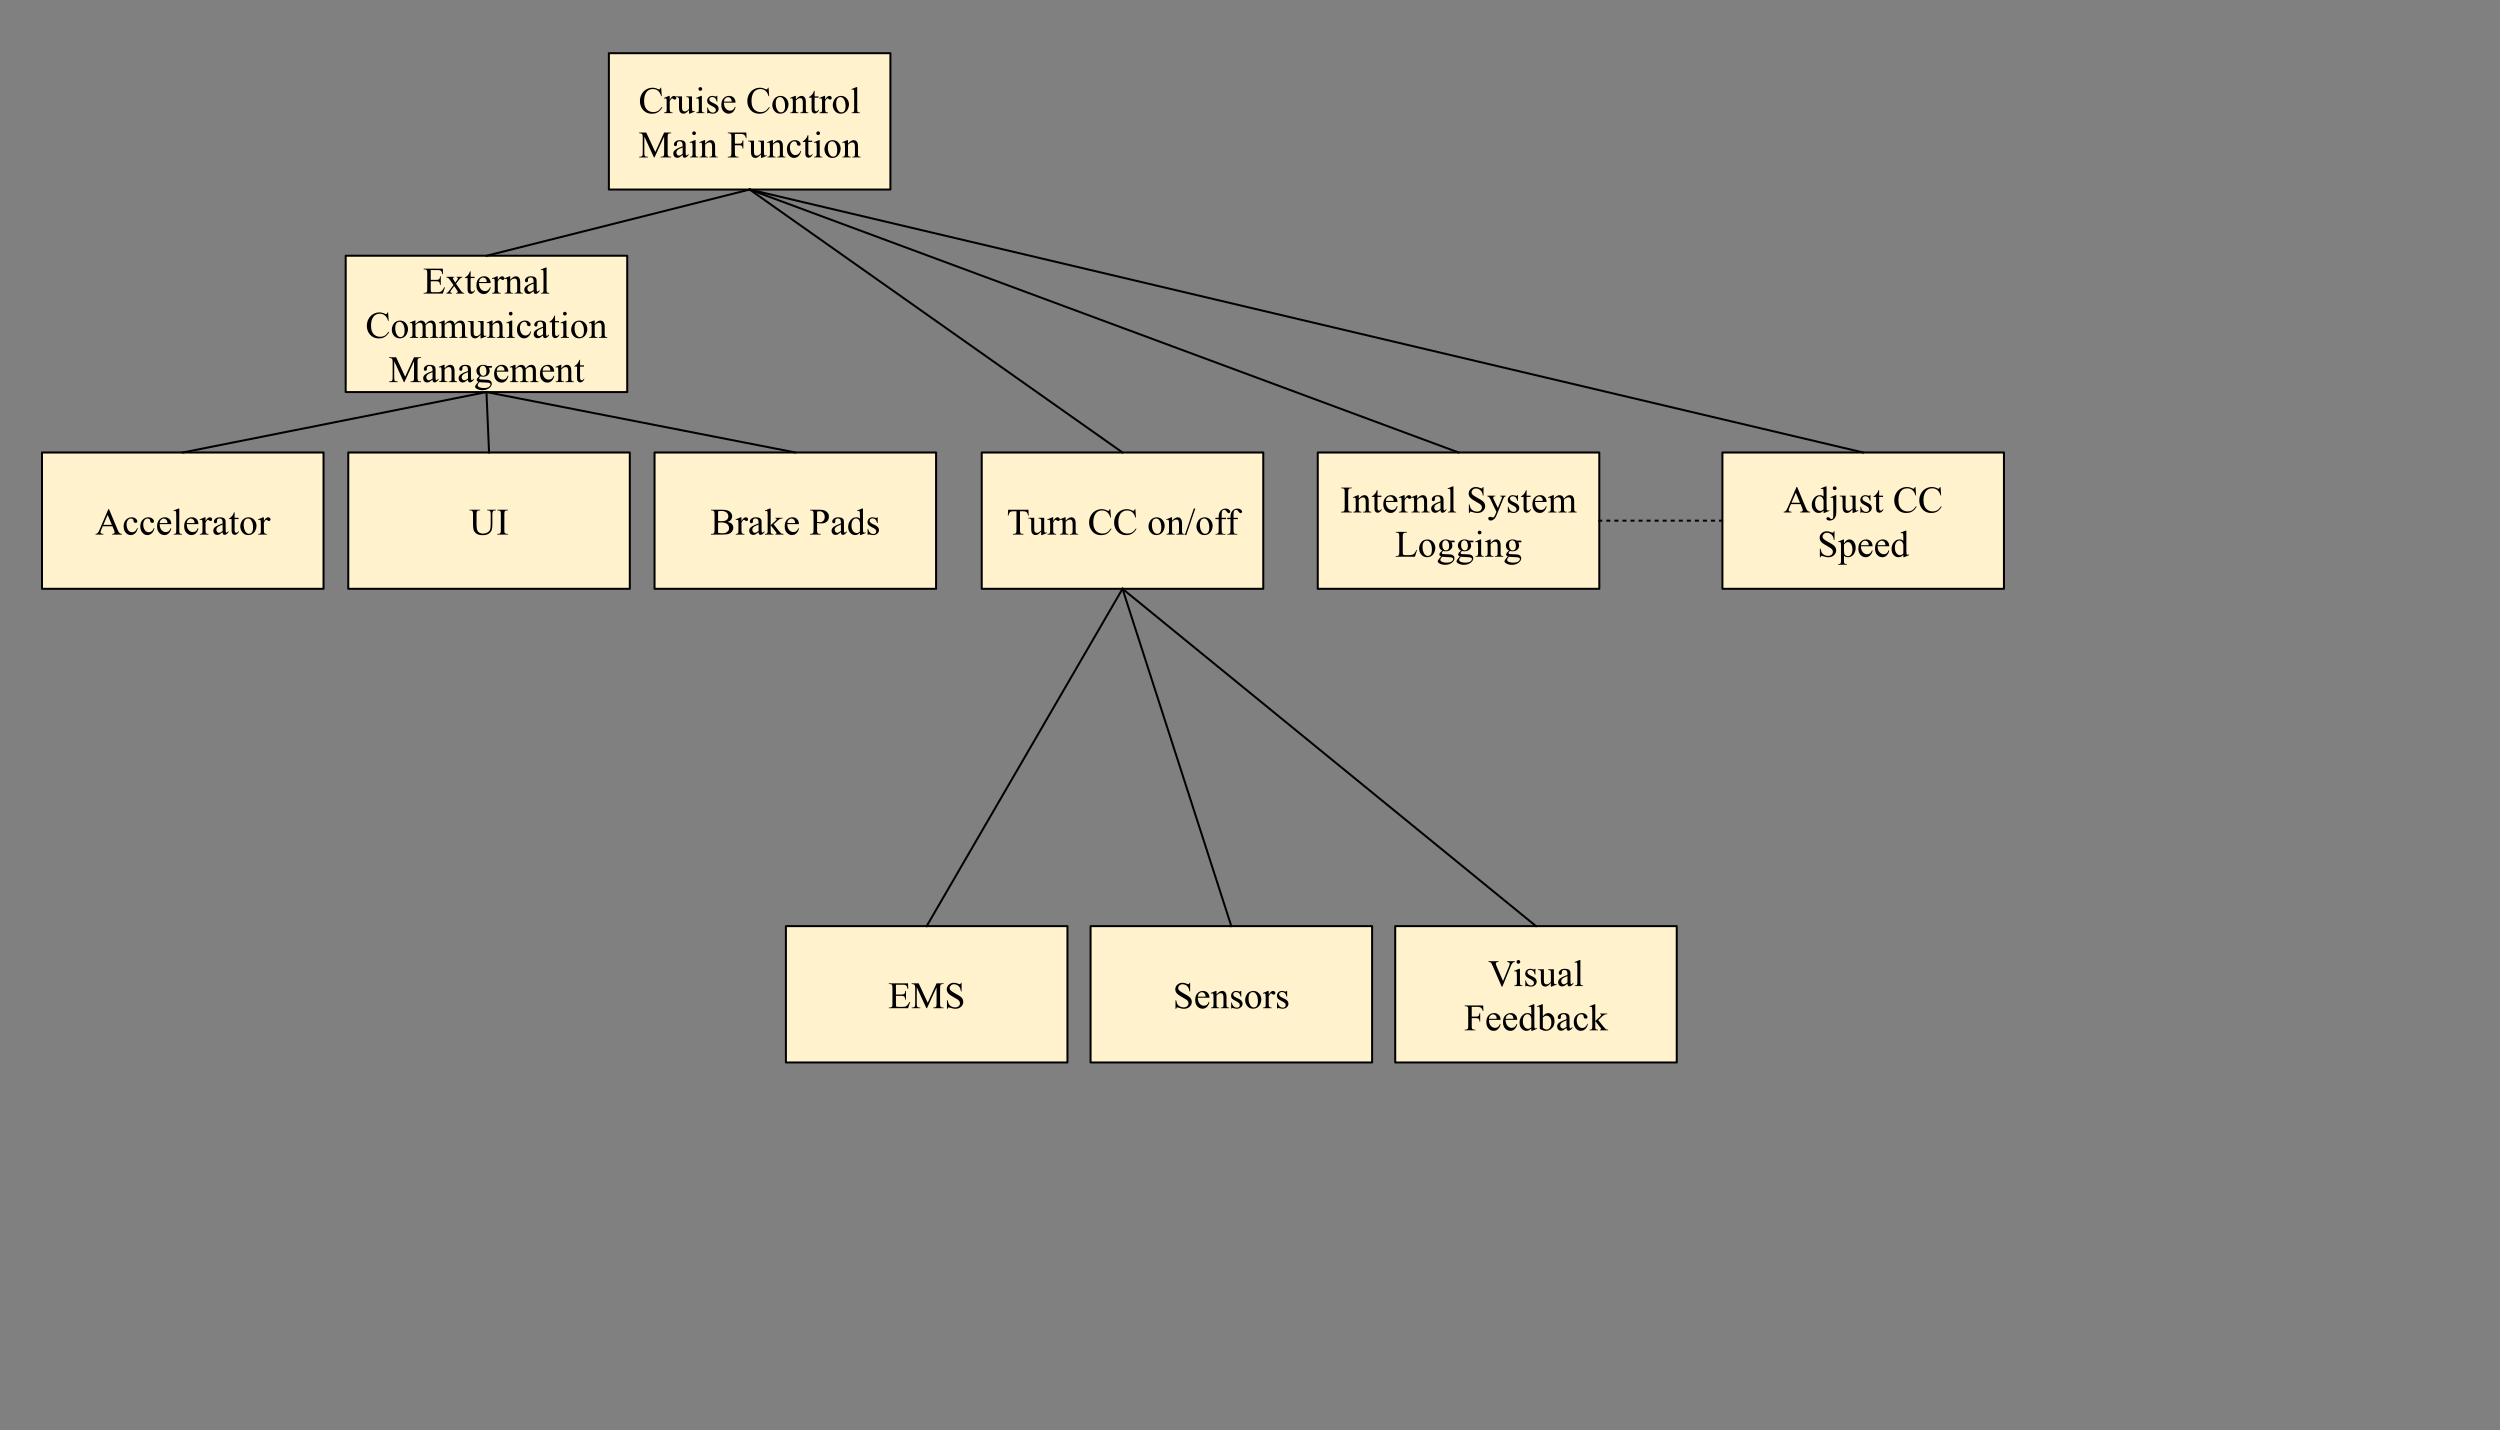 <svg version="1.1" viewBox="0.0 0.0 1242.352 710.79" fill="none" stroke="none" stroke-linecap="square" stroke-miterlimit="10" xmlns:xlink="http://www.w3.org/1999/xlink" xmlns="http://www.w3.org/2000/svg"><rect x="0.0" y="0.0" width="1242.352" height="710.79" fill="#808080" stroke="none"/><clipPath id="p.0"><path d="m0 0l1242.352 0l0 710.79l-1242.352 0l0 -710.79z" clip-rule="nonzero"/></clipPath><g clip-path="url(#p.0)"><path fill="#000000" fill-opacity="0.0" d="m0 0l1242.352 0l0 710.79l-1242.352 0z" fill-rule="evenodd"/><path fill="#fff2cc" d="m487.863 224.861l139.905 0l0 67.748l-139.905 0z" fill-rule="evenodd"/><path stroke="#000000" stroke-width="1.0" stroke-linejoin="round" stroke-linecap="butt" d="m487.863 224.861l139.905 0l0 67.748l-139.905 0z" fill-rule="evenodd"/><path fill="#000000" d="m511.073 253.296l0.141 2.906l-0.359 0q-0.094 -0.766 -0.266 -1.094q-0.281 -0.531 -0.75 -0.781q-0.469 -0.25 -1.234 -0.25l-1.734 0l0 9.438q0 1.141 0.234 1.422q0.344 0.375 1.062 0.375l0.438 0l0 0.344l-5.234 0l0 -0.344l0.438 0q0.781 0 1.109 -0.469q0.203 -0.297 0.203 -1.328l0 -9.438l-1.484 0q-0.875 0 -1.234 0.125q-0.469 0.172 -0.812 0.672q-0.344 0.484 -0.406 1.328l-0.344 0l0.141 -2.906l10.094 0zm7.833 4.016l0 5.062q0 1.438 0.062 1.766q0.078 0.328 0.219 0.453q0.156 0.125 0.359 0.125q0.281 0 0.641 -0.156l0.125 0.312l-2.484 1.031l-0.422 0l0 -1.766q-1.078 1.172 -1.641 1.469q-0.562 0.297 -1.188 0.297q-0.703 0 -1.219 -0.406q-0.516 -0.406 -0.719 -1.031q-0.188 -0.641 -0.188 -1.812l0 -3.719q0 -0.594 -0.141 -0.812q-0.125 -0.234 -0.375 -0.359q-0.25 -0.125 -0.906 -0.109l0 -0.344l2.922 0l0 5.578q0 1.172 0.406 1.547q0.406 0.359 0.984 0.359q0.391 0 0.891 -0.25q0.5 -0.25 1.172 -0.938l0 -4.734q0 -0.703 -0.266 -0.953q-0.25 -0.25 -1.062 -0.266l0 -0.344l2.828 0zm4.469 -0.25l0 1.875q1.047 -1.875 2.141 -1.875q0.5 0 0.828 0.312q0.328 0.297 0.328 0.703q0 0.359 -0.234 0.609q-0.234 0.234 -0.562 0.234q-0.328 0 -0.719 -0.312q-0.391 -0.312 -0.578 -0.312q-0.172 0 -0.359 0.188q-0.406 0.359 -0.844 1.219l0 4.0q0 0.703 0.172 1.047q0.109 0.25 0.406 0.422q0.312 0.156 0.875 0.156l0 0.328l-4.281 0l0 -0.328q0.641 0 0.953 -0.203q0.234 -0.141 0.312 -0.469q0.047 -0.141 0.047 -0.875l0 -3.234q0 -1.453 -0.062 -1.734q-0.047 -0.281 -0.219 -0.406q-0.156 -0.125 -0.391 -0.125q-0.281 0 -0.641 0.141l-0.078 -0.328l2.516 -1.031l0.391 0zm6.197 1.766q1.469 -1.766 2.797 -1.766q0.688 0 1.172 0.344q0.5 0.344 0.781 1.125q0.203 0.547 0.203 1.672l0 3.562q0 0.797 0.125 1.078q0.109 0.234 0.328 0.359q0.219 0.125 0.828 0.125l0 0.328l-4.125 0l0 -0.328l0.172 0q0.578 0 0.812 -0.172q0.234 -0.188 0.328 -0.531q0.031 -0.141 0.031 -0.859l0 -3.406q0 -1.141 -0.297 -1.656q-0.297 -0.516 -1.0 -0.516q-1.078 0 -2.156 1.188l0 4.391q0 0.859 0.094 1.047q0.141 0.266 0.359 0.391q0.219 0.125 0.906 0.125l0 0.328l-4.125 0l0 -0.328l0.172 0q0.641 0 0.859 -0.312q0.234 -0.328 0.234 -1.25l0 -3.094q0 -1.5 -0.078 -1.828q-0.062 -0.328 -0.203 -0.438q-0.141 -0.125 -0.375 -0.125q-0.266 0 -0.609 0.141l-0.141 -0.328l2.516 -1.031l0.391 0l0 1.766zm22.211 -5.812l0.281 4.203l-0.281 0q-0.562 -1.891 -1.609 -2.719q-1.047 -0.828 -2.516 -0.828q-1.234 0 -2.234 0.625q-0.984 0.625 -1.562 2.0q-0.562 1.359 -0.562 3.391q0 1.672 0.531 2.906q0.547 1.234 1.625 1.891q1.078 0.656 2.469 0.656q1.203 0 2.109 -0.516q0.922 -0.516 2.031 -2.047l0.281 0.188q-0.922 1.641 -2.172 2.406q-1.234 0.766 -2.938 0.766q-3.078 0 -4.75 -2.281q-1.266 -1.688 -1.266 -3.984q0 -1.844 0.828 -3.391q0.828 -1.562 2.281 -2.406q1.453 -0.859 3.172 -0.859q1.344 0 2.641 0.656q0.391 0.203 0.547 0.203q0.25 0 0.438 -0.172q0.234 -0.25 0.328 -0.688l0.328 0zm12.444 0l0.281 4.203l-0.281 0q-0.562 -1.891 -1.609 -2.719q-1.047 -0.828 -2.516 -0.828q-1.234 0 -2.234 0.625q-0.984 0.625 -1.562 2.0q-0.562 1.359 -0.562 3.391q0 1.672 0.531 2.906q0.547 1.234 1.625 1.891q1.078 0.656 2.469 0.656q1.203 0 2.109 -0.516q0.922 -0.516 2.031 -2.047l0.281 0.188q-0.922 1.641 -2.172 2.406q-1.234 0.766 -2.938 0.766q-3.078 0 -4.75 -2.281q-1.266 -1.688 -1.266 -3.984q0 -1.844 0.828 -3.391q0.828 -1.562 2.281 -2.406q1.453 -0.859 3.172 -0.859q1.344 0 2.641 0.656q0.391 0.203 0.547 0.203q0.25 0 0.438 -0.172q0.234 -0.25 0.328 -0.688l0.328 0zm10.545 4.047q1.891 0 3.031 1.438q0.984 1.234 0.984 2.828q0 1.125 -0.547 2.281q-0.531 1.141 -1.484 1.719q-0.938 0.578 -2.094 0.578q-1.891 0 -3.0 -1.5q-0.938 -1.266 -0.938 -2.844q0 -1.141 0.562 -2.266q0.578 -1.141 1.5 -1.688q0.938 -0.547 1.984 -0.547zm-0.297 0.594q-0.469 0 -0.969 0.297q-0.484 0.281 -0.781 1.0q-0.297 0.719 -0.297 1.844q0 1.828 0.719 3.156q0.719 1.312 1.906 1.312q0.891 0 1.453 -0.719q0.578 -0.734 0.578 -2.516q0 -2.219 -0.953 -3.5q-0.641 -0.875 -1.656 -0.875zm7.969 1.172q1.469 -1.766 2.797 -1.766q0.688 0 1.172 0.344q0.5 0.344 0.781 1.125q0.203 0.547 0.203 1.672l0 3.562q0 0.797 0.125 1.078q0.109 0.234 0.328 0.359q0.219 0.125 0.828 0.125l0 0.328l-4.125 0l0 -0.328l0.172 0q0.578 0 0.812 -0.172q0.234 -0.188 0.328 -0.531q0.031 -0.141 0.031 -0.859l0 -3.406q0 -1.141 -0.297 -1.656q-0.297 -0.516 -1.0 -0.516q-1.078 0 -2.156 1.188l0 4.391q0 0.859 0.094 1.047q0.141 0.266 0.359 0.391q0.219 0.125 0.906 0.125l0 0.328l-4.125 0l0 -0.328l0.172 0q0.641 0 0.859 -0.312q0.234 -0.328 0.234 -1.25l0 -3.094q0 -1.5 -0.078 -1.828q-0.062 -0.328 -0.203 -0.438q-0.141 -0.125 -0.375 -0.125q-0.266 0 -0.609 0.141l-0.141 -0.328l2.516 -1.031l0.391 0l0 1.766zm11.547 -6.125l-4.484 13.203l-0.719 0l4.469 -13.203l0.734 0zm4.621 4.359q1.891 0 3.031 1.438q0.984 1.234 0.984 2.828q0 1.125 -0.547 2.281q-0.531 1.141 -1.484 1.719q-0.938 0.578 -2.094 0.578q-1.891 0 -3.0 -1.5q-0.938 -1.266 -0.938 -2.844q0 -1.141 0.562 -2.266q0.578 -1.141 1.5 -1.688q0.938 -0.547 1.984 -0.547zm-0.297 0.594q-0.469 0 -0.969 0.297q-0.484 0.281 -0.781 1.0q-0.297 0.719 -0.297 1.844q0 1.828 0.719 3.156q0.719 1.312 1.906 1.312q0.891 0 1.453 -0.719q0.578 -0.734 0.578 -2.516q0 -2.219 -0.953 -3.5q-0.641 -0.875 -1.656 -0.875zm8.797 0.312l0 5.484q0 1.172 0.25 1.469q0.344 0.406 0.906 0.406l0.75 0l0 0.328l-4.969 0l0 -0.328l0.359 0q0.375 0 0.672 -0.172q0.297 -0.188 0.406 -0.5q0.125 -0.312 0.125 -1.203l0 -5.484l-1.625 0l0 -0.656l1.625 0l0 -0.547q0 -1.25 0.391 -2.109q0.406 -0.875 1.234 -1.406q0.828 -0.531 1.859 -0.531q0.953 0 1.75 0.625q0.531 0.406 0.531 0.922q0 0.266 -0.234 0.516q-0.234 0.234 -0.516 0.234q-0.203 0 -0.438 -0.141q-0.234 -0.156 -0.578 -0.656q-0.328 -0.5 -0.609 -0.672q-0.281 -0.172 -0.641 -0.172q-0.406 0 -0.703 0.234q-0.297 0.219 -0.422 0.688q-0.125 0.469 -0.125 2.406l0 0.609l2.156 0l0 0.656l-2.156 0zm5.875 0l0 5.484q0 1.172 0.25 1.469q0.344 0.406 0.906 0.406l0.75 0l0 0.328l-4.969 0l0 -0.328l0.359 0q0.375 0 0.672 -0.172q0.297 -0.188 0.406 -0.5q0.125 -0.312 0.125 -1.203l0 -5.484l-1.625 0l0 -0.656l1.625 0l0 -0.547q0 -1.25 0.391 -2.109q0.406 -0.875 1.234 -1.406q0.828 -0.531 1.859 -0.531q0.953 0 1.75 0.625q0.531 0.406 0.531 0.922q0 0.266 -0.234 0.516q-0.234 0.234 -0.516 0.234q-0.203 0 -0.438 -0.141q-0.234 -0.156 -0.578 -0.656q-0.328 -0.5 -0.609 -0.672q-0.281 -0.172 -0.641 -0.172q-0.406 0 -0.703 0.234q-0.297 0.219 -0.422 0.688q-0.125 0.469 -0.125 2.406l0 0.609l2.156 0l0 0.656l-2.156 0z" fill-rule="nonzero"/><path fill="#fff2cc" d="m171.787 127.094l139.906 0l0 67.748l-139.906 0z" fill-rule="evenodd"/><path stroke="#000000" stroke-width="1.0" stroke-linejoin="round" stroke-linecap="butt" d="m171.787 127.094l139.906 0l0 67.748l-139.906 0z" fill-rule="evenodd"/><path fill="#000000" d="m214.05 134.216l0 4.875l2.703 0q1.062 0 1.422 -0.312q0.469 -0.422 0.516 -1.484l0.344 0l0 4.297l-0.344 0q-0.125 -0.891 -0.25 -1.156q-0.156 -0.312 -0.531 -0.484q-0.375 -0.188 -1.156 -0.188l-2.703 0l0 4.062q0 0.828 0.062 1.0q0.078 0.172 0.25 0.281q0.188 0.109 0.703 0.109l2.094 0q1.047 0 1.516 -0.141q0.484 -0.156 0.922 -0.578q0.562 -0.562 1.156 -1.703l0.359 0l-1.062 3.094l-9.531 0l0 -0.344l0.438 0q0.438 0 0.844 -0.203q0.281 -0.141 0.391 -0.438q0.109 -0.297 0.109 -1.188l0 -8.031q0 -1.172 -0.25 -1.453q-0.328 -0.359 -1.094 -0.359l-0.438 0l0 -0.344l9.531 0l0.125 2.719l-0.344 0q-0.203 -0.984 -0.438 -1.344q-0.219 -0.359 -0.672 -0.562q-0.375 -0.125 -1.297 -0.125l-3.375 0zm7.74 3.328l3.922 0l0 0.344q-0.375 0 -0.531 0.125q-0.141 0.125 -0.141 0.328q0 0.219 0.312 0.672q0.109 0.156 0.312 0.469l0.578 0.938l0.688 -0.938q0.656 -0.906 0.656 -1.141q0 -0.203 -0.156 -0.328q-0.156 -0.125 -0.5 -0.125l0 -0.344l2.828 0l0 0.344q-0.453 0.016 -0.781 0.234q-0.438 0.312 -1.219 1.359l-1.141 1.516l2.078 2.984q0.766 1.109 1.094 1.328q0.328 0.219 0.844 0.25l0 0.328l-3.922 0l0 -0.328q0.406 0 0.625 -0.188q0.172 -0.125 0.172 -0.328q0 -0.219 -0.578 -1.062l-1.219 -1.781l-1.344 1.781q-0.609 0.828 -0.609 0.984q0 0.219 0.203 0.406q0.203 0.172 0.609 0.188l0 0.328l-2.719 0l0 -0.328q0.328 -0.047 0.578 -0.234q0.344 -0.25 1.156 -1.344l1.75 -2.328l-1.578 -2.281q-0.672 -0.984 -1.047 -1.234q-0.375 -0.25 -0.922 -0.25l0 -0.344zm12.078 -2.75l0 2.75l1.953 0l0 0.641l-1.953 0l0 5.406q0 0.812 0.234 1.094q0.234 0.281 0.594 0.281q0.312 0 0.594 -0.188q0.281 -0.188 0.438 -0.547l0.344 0q-0.312 0.891 -0.906 1.344q-0.578 0.453 -1.188 0.453q-0.422 0 -0.828 -0.234q-0.391 -0.234 -0.594 -0.656q-0.188 -0.438 -0.188 -1.344l0 -5.609l-1.312 0l0 -0.297q0.5 -0.203 1.016 -0.688q0.531 -0.484 0.938 -1.125q0.203 -0.359 0.578 -1.281l0.281 0zm4.168 5.891q0 1.859 0.906 2.922q0.906 1.047 2.141 1.047q0.812 0 1.422 -0.438q0.609 -0.453 1.016 -1.547l0.281 0.172q-0.188 1.25 -1.109 2.281q-0.922 1.016 -2.297 1.016q-1.516 0 -2.594 -1.172q-1.062 -1.172 -1.062 -3.141q0 -2.141 1.094 -3.328q1.109 -1.203 2.766 -1.203q1.406 0 2.297 0.922q0.906 0.922 0.906 2.469l-5.766 0zm0 -0.531l3.859 0q-0.047 -0.797 -0.188 -1.125q-0.234 -0.516 -0.688 -0.797q-0.438 -0.297 -0.938 -0.297q-0.75 0 -1.344 0.594q-0.594 0.578 -0.703 1.625zm9.327 -2.859l0 1.875q1.047 -1.875 2.141 -1.875q0.5 0 0.828 0.312q0.328 0.297 0.328 0.703q0 0.359 -0.234 0.609q-0.234 0.234 -0.562 0.234q-0.328 0 -0.719 -0.312q-0.391 -0.312 -0.578 -0.312q-0.172 0 -0.359 0.188q-0.406 0.359 -0.844 1.219l0 4.0q0 0.703 0.172 1.047q0.109 0.25 0.406 0.422q0.312 0.156 0.875 0.156l0 0.328l-4.281 0l0 -0.328q0.641 0 0.953 -0.203q0.234 -0.141 0.312 -0.469q0.047 -0.141 0.047 -0.875l0 -3.234q0 -1.453 -0.062 -1.734q-0.047 -0.281 -0.219 -0.406q-0.156 -0.125 -0.391 -0.125q-0.281 0 -0.641 0.141l-0.078 -0.328l2.516 -1.031l0.391 0zm6.197 1.766q1.469 -1.766 2.797 -1.766q0.688 0 1.172 0.344q0.5 0.344 0.781 1.125q0.203 0.547 0.203 1.672l0 3.562q0 0.797 0.125 1.078q0.109 0.234 0.328 0.359q0.219 0.125 0.828 0.125l0 0.328l-4.125 0l0 -0.328l0.172 0q0.578 0 0.812 -0.172q0.234 -0.188 0.328 -0.531q0.031 -0.141 0.031 -0.859l0 -3.406q0 -1.141 -0.297 -1.656q-0.297 -0.516 -1.0 -0.516q-1.078 0 -2.156 1.188l0 4.391q0 0.859 0.094 1.047q0.141 0.266 0.359 0.391q0.219 0.125 0.906 0.125l0 0.328l-4.125 0l0 -0.328l0.172 0q0.641 0 0.859 -0.312q0.234 -0.328 0.234 -1.25l0 -3.094q0 -1.5 -0.078 -1.828q-0.062 -0.328 -0.203 -0.438q-0.141 -0.125 -0.375 -0.125q-0.266 0 -0.609 0.141l-0.141 -0.328l2.516 -1.031l0.391 0l0 1.766zm11.625 5.625q-1.281 1.0 -1.609 1.156q-0.5 0.219 -1.047 0.219q-0.875 0 -1.438 -0.594q-0.547 -0.594 -0.547 -1.562q0 -0.609 0.266 -1.047q0.375 -0.625 1.297 -1.172q0.922 -0.547 3.078 -1.328l0 -0.328q0 -1.25 -0.406 -1.703q-0.391 -0.469 -1.141 -0.469q-0.578 0 -0.922 0.312q-0.344 0.297 -0.344 0.703l0.016 0.531q0 0.422 -0.219 0.656q-0.203 0.219 -0.547 0.219q-0.344 0 -0.562 -0.234q-0.203 -0.234 -0.203 -0.656q0 -0.781 0.797 -1.438q0.812 -0.656 2.25 -0.656q1.109 0 1.828 0.375q0.531 0.281 0.797 0.891q0.156 0.391 0.156 1.594l0 2.844q0 1.188 0.047 1.453q0.047 0.266 0.141 0.359q0.109 0.094 0.25 0.094q0.141 0 0.25 -0.062q0.203 -0.125 0.75 -0.672l0 0.516q-1.031 1.359 -1.953 1.359q-0.453 0 -0.719 -0.297q-0.266 -0.312 -0.266 -1.062zm0 -0.594l0 -3.172q-1.375 0.547 -1.781 0.766q-0.719 0.406 -1.031 0.844q-0.297 0.438 -0.297 0.953q0 0.656 0.391 1.094q0.391 0.422 0.891 0.422q0.703 0 1.828 -0.906zm6.421 -11.156l0 11.062q0 0.781 0.109 1.047q0.125 0.25 0.359 0.391q0.234 0.125 0.875 0.125l0 0.328l-4.094 0l0 -0.328q0.578 0 0.781 -0.109q0.219 -0.125 0.328 -0.391q0.125 -0.281 0.125 -1.062l0 -7.578q0 -1.406 -0.062 -1.734q-0.062 -0.328 -0.203 -0.438q-0.141 -0.125 -0.359 -0.125q-0.234 0 -0.609 0.156l-0.141 -0.328l2.484 -1.016l0.406 0z" fill-rule="nonzero"/><path fill="#000000" d="m192.865 155.248l0.281 4.203l-0.281 0q-0.562 -1.891 -1.609 -2.719q-1.047 -0.828 -2.516 -0.828q-1.234 0 -2.234 0.625q-0.984 0.625 -1.562 2.0q-0.562 1.359 -0.562 3.391q0 1.672 0.531 2.906q0.547 1.234 1.625 1.891q1.078 0.656 2.469 0.656q1.203 0 2.109 -0.516q0.922 -0.516 2.031 -2.047l0.281 0.188q-0.922 1.641 -2.172 2.406q-1.234 0.766 -2.938 0.766q-3.078 0 -4.75 -2.281q-1.266 -1.688 -1.266 -3.984q0 -1.844 0.828 -3.391q0.828 -1.562 2.281 -2.406q1.453 -0.859 3.172 -0.859q1.344 0 2.641 0.656q0.391 0.203 0.547 0.203q0.25 0 0.438 -0.172q0.234 -0.25 0.328 -0.688l0.328 0zm5.881 4.047q1.891 0 3.031 1.438q0.984 1.234 0.984 2.828q0 1.125 -0.547 2.281q-0.531 1.141 -1.484 1.719q-0.938 0.578 -2.094 0.578q-1.891 0 -3.0 -1.5q-0.938 -1.266 -0.938 -2.844q0 -1.141 0.562 -2.266q0.578 -1.141 1.5 -1.688q0.938 -0.547 1.984 -0.547zm-0.297 0.594q-0.469 0 -0.969 0.297q-0.484 0.281 -0.781 1.0q-0.297 0.719 -0.297 1.844q0 1.828 0.719 3.156q0.719 1.312 1.906 1.312q0.891 0 1.453 -0.719q0.578 -0.734 0.578 -2.516q0 -2.219 -0.953 -3.5q-0.641 -0.875 -1.656 -0.875zm8.016 1.188q0.906 -0.906 1.078 -1.047q0.406 -0.344 0.875 -0.531q0.484 -0.203 0.938 -0.203q0.781 0 1.344 0.469q0.578 0.453 0.766 1.312q0.938 -1.094 1.578 -1.438q0.656 -0.344 1.344 -0.344q0.656 0 1.172 0.344q0.516 0.344 0.812 1.125q0.203 0.516 0.203 1.656l0 3.578q0 0.781 0.125 1.078q0.078 0.203 0.328 0.344q0.25 0.141 0.797 0.141l0 0.328l-4.109 0l0 -0.328l0.172 0q0.531 0 0.844 -0.203q0.203 -0.156 0.297 -0.469q0.031 -0.156 0.031 -0.891l0 -3.578q0 -1.031 -0.234 -1.453q-0.359 -0.578 -1.141 -0.578q-0.484 0 -0.984 0.25q-0.484 0.234 -1.172 0.891l-0.016 0.094l0.016 0.406l0 3.969q0 0.859 0.094 1.078q0.094 0.203 0.359 0.344q0.266 0.141 0.906 0.141l0 0.328l-4.219 0l0 -0.328q0.688 0 0.953 -0.156q0.266 -0.172 0.359 -0.5q0.047 -0.156 0.047 -0.906l0 -3.578q0 -1.031 -0.297 -1.469q-0.406 -0.594 -1.125 -0.594q-0.5 0 -0.969 0.266q-0.766 0.406 -1.172 0.906l0 4.469q0 0.828 0.109 1.078q0.109 0.234 0.328 0.359q0.234 0.125 0.922 0.125l0 0.328l-4.125 0l0 -0.328q0.562 0 0.797 -0.125q0.234 -0.125 0.344 -0.391q0.125 -0.266 0.125 -1.047l0 -3.188q0 -1.375 -0.094 -1.766q-0.062 -0.312 -0.203 -0.422q-0.125 -0.109 -0.359 -0.109q-0.266 0 -0.609 0.141l-0.141 -0.328l2.516 -1.031l0.391 0l0 1.781zm14.511 0q0.906 -0.906 1.078 -1.047q0.406 -0.344 0.875 -0.531q0.484 -0.203 0.938 -0.203q0.781 0 1.344 0.469q0.578 0.453 0.766 1.312q0.938 -1.094 1.578 -1.438q0.656 -0.344 1.344 -0.344q0.656 0 1.172 0.344q0.516 0.344 0.812 1.125q0.203 0.516 0.203 1.656l0 3.578q0 0.781 0.125 1.078q0.078 0.203 0.328 0.344q0.25 0.141 0.797 0.141l0 0.328l-4.109 0l0 -0.328l0.172 0q0.531 0 0.844 -0.203q0.203 -0.156 0.297 -0.469q0.031 -0.156 0.031 -0.891l0 -3.578q0 -1.031 -0.234 -1.453q-0.359 -0.578 -1.141 -0.578q-0.484 0 -0.984 0.25q-0.484 0.234 -1.172 0.891l-0.016 0.094l0.016 0.406l0 3.969q0 0.859 0.094 1.078q0.094 0.203 0.359 0.344q0.266 0.141 0.906 0.141l0 0.328l-4.219 0l0 -0.328q0.688 0 0.953 -0.156q0.266 -0.172 0.359 -0.5q0.047 -0.156 0.047 -0.906l0 -3.578q0 -1.031 -0.297 -1.469q-0.406 -0.594 -1.125 -0.594q-0.5 0 -0.969 0.266q-0.766 0.406 -1.172 0.906l0 4.469q0 0.828 0.109 1.078q0.109 0.234 0.328 0.359q0.234 0.125 0.922 0.125l0 0.328l-4.125 0l0 -0.328q0.562 0 0.797 -0.125q0.234 -0.125 0.344 -0.391q0.125 -0.266 0.125 -1.047l0 -3.188q0 -1.375 -0.094 -1.766q-0.062 -0.312 -0.203 -0.422q-0.125 -0.109 -0.359 -0.109q-0.266 0 -0.609 0.141l-0.141 -0.328l2.516 -1.031l0.391 0l0 1.781zm19.34 -1.531l0 5.062q0 1.438 0.062 1.766q0.078 0.328 0.219 0.453q0.156 0.125 0.359 0.125q0.281 0 0.641 -0.156l0.125 0.312l-2.484 1.031l-0.422 0l0 -1.766q-1.078 1.172 -1.641 1.469q-0.562 0.297 -1.188 0.297q-0.703 0 -1.219 -0.406q-0.516 -0.406 -0.719 -1.031q-0.188 -0.641 -0.188 -1.812l0 -3.719q0 -0.594 -0.141 -0.812q-0.125 -0.234 -0.375 -0.359q-0.25 -0.125 -0.906 -0.109l0 -0.344l2.922 0l0 5.578q0 1.172 0.406 1.547q0.406 0.359 0.984 0.359q0.391 0 0.891 -0.25q0.5 -0.25 1.172 -0.938l0 -4.734q0 -0.703 -0.266 -0.953q-0.25 -0.25 -1.062 -0.266l0 -0.344l2.828 0zm4.453 1.516q1.469 -1.766 2.797 -1.766q0.688 0 1.172 0.344q0.5 0.344 0.781 1.125q0.203 0.547 0.203 1.672l0 3.562q0 0.797 0.125 1.078q0.109 0.234 0.328 0.359q0.219 0.125 0.828 0.125l0 0.328l-4.125 0l0 -0.328l0.172 0q0.578 0 0.812 -0.172q0.234 -0.188 0.328 -0.531q0.031 -0.141 0.031 -0.859l0 -3.406q0 -1.141 -0.297 -1.656q-0.297 -0.516 -1.0 -0.516q-1.078 0 -2.156 1.188l0 4.391q0 0.859 0.094 1.047q0.141 0.266 0.359 0.391q0.219 0.125 0.906 0.125l0 0.328l-4.125 0l0 -0.328l0.172 0q0.641 0 0.859 -0.312q0.234 -0.328 0.234 -1.25l0 -3.094q0 -1.5 -0.078 -1.828q-0.062 -0.328 -0.203 -0.438q-0.141 -0.125 -0.375 -0.125q-0.266 0 -0.609 0.141l-0.141 -0.328l2.516 -1.031l0.391 0l0 1.766zm9.016 -6.125q0.391 0 0.656 0.266q0.266 0.266 0.266 0.656q0 0.375 -0.266 0.656q-0.266 0.266 -0.656 0.266q-0.375 0 -0.656 -0.266q-0.266 -0.281 -0.266 -0.656q0 -0.391 0.266 -0.656q0.266 -0.266 0.656 -0.266zm0.766 4.359l0 6.703q0 0.781 0.109 1.047q0.109 0.266 0.328 0.391q0.234 0.125 0.828 0.125l0 0.328l-4.062 0l0 -0.328q0.609 0 0.812 -0.109q0.219 -0.125 0.344 -0.391q0.125 -0.281 0.125 -1.062l0 -3.203q0 -1.359 -0.078 -1.766q-0.078 -0.297 -0.219 -0.406q-0.125 -0.109 -0.359 -0.109q-0.266 0 -0.625 0.141l-0.125 -0.328l2.516 -1.031l0.406 0zm9.386 5.422q-0.344 1.656 -1.328 2.547q-0.984 0.875 -2.172 0.875q-1.422 0 -2.484 -1.188q-1.047 -1.188 -1.047 -3.219q0 -1.969 1.172 -3.203q1.172 -1.234 2.812 -1.234q1.219 0 2.016 0.656q0.797 0.656 0.797 1.344q0 0.359 -0.234 0.578q-0.219 0.203 -0.609 0.203q-0.547 0 -0.812 -0.344q-0.156 -0.188 -0.219 -0.719q-0.047 -0.547 -0.359 -0.828q-0.328 -0.281 -0.891 -0.281q-0.906 0 -1.469 0.672q-0.734 0.906 -0.734 2.359q0 1.5 0.734 2.641q0.734 1.141 1.984 1.141q0.891 0 1.609 -0.609q0.5 -0.422 0.969 -1.516l0.266 0.125zm5.921 1.969q-1.281 1.0 -1.609 1.156q-0.5 0.219 -1.047 0.219q-0.875 0 -1.438 -0.594q-0.547 -0.594 -0.547 -1.562q0 -0.609 0.266 -1.047q0.375 -0.625 1.297 -1.172q0.922 -0.547 3.078 -1.328l0 -0.328q0 -1.25 -0.406 -1.703q-0.391 -0.469 -1.141 -0.469q-0.578 0 -0.922 0.312q-0.344 0.297 -0.344 0.703l0.016 0.531q0 0.422 -0.219 0.656q-0.203 0.219 -0.547 0.219q-0.344 0 -0.562 -0.234q-0.203 -0.234 -0.203 -0.656q0 -0.781 0.797 -1.438q0.812 -0.656 2.25 -0.656q1.109 0 1.828 0.375q0.531 0.281 0.797 0.891q0.156 0.391 0.156 1.594l0 2.844q0 1.188 0.047 1.453q0.047 0.266 0.141 0.359q0.109 0.094 0.25 0.094q0.141 0 0.25 -0.062q0.203 -0.125 0.75 -0.672l0 0.516q-1.031 1.359 -1.953 1.359q-0.453 0 -0.719 -0.297q-0.266 -0.312 -0.266 -1.062zm0 -0.594l0 -3.172q-1.375 0.547 -1.781 0.766q-0.719 0.406 -1.031 0.844q-0.297 0.438 -0.297 0.953q0 0.656 0.391 1.094q0.391 0.422 0.891 0.422q0.703 0 1.828 -0.906zm5.968 -9.297l0 2.75l1.953 0l0 0.641l-1.953 0l0 5.406q0 0.812 0.234 1.094q0.234 0.281 0.594 0.281q0.312 0 0.594 -0.188q0.281 -0.188 0.438 -0.547l0.344 0q-0.312 0.891 -0.906 1.344q-0.578 0.453 -1.188 0.453q-0.422 0 -0.828 -0.234q-0.391 -0.234 -0.594 -0.656q-0.188 -0.438 -0.188 -1.344l0 -5.609l-1.312 0l0 -0.297q0.5 -0.203 1.016 -0.688q0.531 -0.484 0.938 -1.125q0.203 -0.359 0.578 -1.281l0.281 0zm4.886 -1.859q0.391 0 0.656 0.266q0.266 0.266 0.266 0.656q0 0.375 -0.266 0.656q-0.266 0.266 -0.656 0.266q-0.375 0 -0.656 -0.266q-0.266 -0.281 -0.266 -0.656q0 -0.391 0.266 -0.656q0.266 -0.266 0.656 -0.266zm0.766 4.359l0 6.703q0 0.781 0.109 1.047q0.109 0.266 0.328 0.391q0.234 0.125 0.828 0.125l0 0.328l-4.062 0l0 -0.328q0.609 0 0.812 -0.109q0.219 -0.125 0.344 -0.391q0.125 -0.281 0.125 -1.062l0 -3.203q0 -1.359 -0.078 -1.766q-0.078 -0.297 -0.219 -0.406q-0.125 -0.109 -0.359 -0.109q-0.266 0 -0.625 0.141l-0.125 -0.328l2.516 -1.031l0.406 0zm6.386 0q1.891 0 3.031 1.438q0.984 1.234 0.984 2.828q0 1.125 -0.547 2.281q-0.531 1.141 -1.484 1.719q-0.938 0.578 -2.094 0.578q-1.891 0 -3.0 -1.5q-0.938 -1.266 -0.938 -2.844q0 -1.141 0.562 -2.266q0.578 -1.141 1.5 -1.688q0.938 -0.547 1.984 -0.547zm-0.297 0.594q-0.469 0 -0.969 0.297q-0.484 0.281 -0.781 1.0q-0.297 0.719 -0.297 1.844q0 1.828 0.719 3.156q0.719 1.312 1.906 1.312q0.891 0 1.453 -0.719q0.578 -0.734 0.578 -2.516q0 -2.219 -0.953 -3.5q-0.641 -0.875 -1.656 -0.875zm7.969 1.172q1.469 -1.766 2.797 -1.766q0.688 0 1.172 0.344q0.5 0.344 0.781 1.125q0.203 0.547 0.203 1.672l0 3.562q0 0.797 0.125 1.078q0.109 0.234 0.328 0.359q0.219 0.125 0.828 0.125l0 0.328l-4.125 0l0 -0.328l0.172 0q0.578 0 0.812 -0.172q0.234 -0.188 0.328 -0.531q0.031 -0.141 0.031 -0.859l0 -3.406q0 -1.141 -0.297 -1.656q-0.297 -0.516 -1.0 -0.516q-1.078 0 -2.156 1.188l0 4.391q0 0.859 0.094 1.047q0.141 0.266 0.359 0.391q0.219 0.125 0.906 0.125l0 0.328l-4.125 0l0 -0.328l0.172 0q0.641 0 0.859 -0.312q0.234 -0.328 0.234 -1.25l0 -3.094q0 -1.5 -0.078 -1.828q-0.062 -0.328 -0.203 -0.438q-0.141 -0.125 -0.375 -0.125q-0.266 0 -0.609 0.141l-0.141 -0.328l2.516 -1.031l0.391 0l0 1.766z" fill-rule="nonzero"/><path fill="#000000" d="m200.686 189.888l-4.781 -10.391l0 8.25q0 1.141 0.25 1.422q0.328 0.375 1.062 0.375l0.438 0l0 0.344l-4.297 0l0 -0.344l0.438 0q0.781 0 1.109 -0.469q0.203 -0.297 0.203 -1.328l0 -8.078q0 -0.812 -0.188 -1.172q-0.125 -0.266 -0.469 -0.438q-0.344 -0.188 -1.094 -0.188l0 -0.344l3.5 0l4.484 9.672l4.406 -9.672l3.5 0l0 0.344l-0.438 0q-0.797 0 -1.125 0.469q-0.188 0.297 -0.188 1.328l0 8.078q0 1.141 0.25 1.422q0.344 0.375 1.062 0.375l0.438 0l0 0.344l-5.25 0l0 -0.344l0.438 0q0.781 0 1.109 -0.469q0.203 -0.297 0.203 -1.328l0 -8.25l-4.766 10.391l-0.297 0zm14.26 -1.203q-1.281 1.0 -1.609 1.156q-0.5 0.219 -1.047 0.219q-0.875 0 -1.438 -0.594q-0.547 -0.594 -0.547 -1.562q0 -0.609 0.266 -1.047q0.375 -0.625 1.297 -1.172q0.922 -0.547 3.078 -1.328l0 -0.328q0 -1.25 -0.406 -1.703q-0.391 -0.469 -1.141 -0.469q-0.578 0 -0.922 0.312q-0.344 0.297 -0.344 0.703l0.016 0.531q0 0.422 -0.219 0.656q-0.203 0.219 -0.547 0.219q-0.344 0 -0.562 -0.234q-0.203 -0.234 -0.203 -0.656q0 -0.781 0.797 -1.438q0.812 -0.656 2.25 -0.656q1.109 0 1.828 0.375q0.531 0.281 0.797 0.891q0.156 0.391 0.156 1.594l0 2.844q0 1.188 0.047 1.453q0.047 0.266 0.141 0.359q0.109 0.094 0.25 0.094q0.141 0 0.25 -0.062q0.203 -0.125 0.75 -0.672l0 0.516q-1.031 1.359 -1.953 1.359q-0.453 0 -0.719 -0.297q-0.266 -0.312 -0.266 -1.062zm0 -0.594l0 -3.172q-1.375 0.547 -1.781 0.766q-0.719 0.406 -1.031 0.844q-0.297 0.438 -0.297 0.953q0 0.656 0.391 1.094q0.391 0.422 0.891 0.422q0.703 0 1.828 -0.906zm5.984 -5.031q1.469 -1.766 2.797 -1.766q0.688 0 1.172 0.344q0.5 0.344 0.781 1.125q0.203 0.547 0.203 1.672l0 3.562q0 0.797 0.125 1.078q0.109 0.234 0.328 0.359q0.219 0.125 0.828 0.125l0 0.328l-4.125 0l0 -0.328l0.172 0q0.578 0 0.812 -0.172q0.234 -0.188 0.328 -0.531q0.031 -0.141 0.031 -0.859l0 -3.406q0 -1.141 -0.297 -1.656q-0.297 -0.516 -1.0 -0.516q-1.078 0 -2.156 1.188l0 4.391q0 0.859 0.094 1.047q0.141 0.266 0.359 0.391q0.219 0.125 0.906 0.125l0 0.328l-4.125 0l0 -0.328l0.172 0q0.641 0 0.859 -0.312q0.234 -0.328 0.234 -1.25l0 -3.094q0 -1.5 -0.078 -1.828q-0.062 -0.328 -0.203 -0.438q-0.141 -0.125 -0.375 -0.125q-0.266 0 -0.609 0.141l-0.141 -0.328l2.516 -1.031l0.391 0l0 1.766zm11.625 5.625q-1.281 1.0 -1.609 1.156q-0.5 0.219 -1.047 0.219q-0.875 0 -1.438 -0.594q-0.547 -0.594 -0.547 -1.562q0 -0.609 0.266 -1.047q0.375 -0.625 1.297 -1.172q0.922 -0.547 3.078 -1.328l0 -0.328q0 -1.25 -0.406 -1.703q-0.391 -0.469 -1.141 -0.469q-0.578 0 -0.922 0.312q-0.344 0.297 -0.344 0.703l0.016 0.531q0 0.422 -0.219 0.656q-0.203 0.219 -0.547 0.219q-0.344 0 -0.562 -0.234q-0.203 -0.234 -0.203 -0.656q0 -0.781 0.797 -1.438q0.812 -0.656 2.25 -0.656q1.109 0 1.828 0.375q0.531 0.281 0.797 0.891q0.156 0.391 0.156 1.594l0 2.844q0 1.188 0.047 1.453q0.047 0.266 0.141 0.359q0.109 0.094 0.25 0.094q0.141 0 0.25 -0.062q0.203 -0.125 0.75 -0.672l0 0.516q-1.031 1.359 -1.953 1.359q-0.453 0 -0.719 -0.297q-0.266 -0.312 -0.266 -1.062zm0 -0.594l0 -3.172q-1.375 0.547 -1.781 0.766q-0.719 0.406 -1.031 0.844q-0.297 0.438 -0.297 0.953q0 0.656 0.391 1.094q0.391 0.422 0.891 0.422q0.703 0 1.828 -0.906zm5.781 -1.25q-0.766 -0.375 -1.172 -1.031q-0.406 -0.672 -0.406 -1.484q0 -1.25 0.922 -2.141q0.938 -0.891 2.406 -0.891q1.188 0 2.062 0.594l1.766 0q0.391 0 0.453 0.016q0.062 0.016 0.094 0.078q0.047 0.078 0.047 0.297q0 0.234 -0.031 0.328q-0.031 0.047 -0.109 0.078q-0.062 0.016 -0.453 0.016l-1.078 0q0.5 0.656 0.5 1.672q0 1.172 -0.891 2.0q-0.891 0.828 -2.391 0.828q-0.625 0 -1.266 -0.188q-0.406 0.359 -0.547 0.625q-0.141 0.25 -0.141 0.422q0 0.156 0.141 0.312q0.156 0.141 0.594 0.203q0.266 0.031 1.281 0.062q1.875 0.047 2.422 0.125q0.859 0.125 1.359 0.641q0.5 0.5 0.5 1.25q0 1.031 -0.953 1.938q-1.422 1.328 -3.719 1.328q-1.75 0 -2.969 -0.797q-0.672 -0.453 -0.672 -0.953q0 -0.219 0.094 -0.438q0.156 -0.328 0.641 -0.938q0.062 -0.078 0.922 -0.984q-0.469 -0.281 -0.672 -0.5q-0.188 -0.219 -0.188 -0.5q0 -0.328 0.25 -0.75q0.266 -0.438 1.203 -1.219zm1.594 -5.109q-0.688 0 -1.141 0.547q-0.453 0.531 -0.453 1.641q0 1.438 0.625 2.234q0.469 0.594 1.203 0.594q0.688 0 1.125 -0.516q0.453 -0.516 0.453 -1.625q0 -1.453 -0.625 -2.266q-0.469 -0.609 -1.188 -0.609zm-1.688 8.156q-0.422 0.469 -0.641 0.859q-0.219 0.406 -0.219 0.75q0 0.438 0.531 0.766q0.906 0.562 2.625 0.562q1.641 0 2.422 -0.578q0.781 -0.578 0.781 -1.234q0 -0.484 -0.469 -0.672q-0.469 -0.203 -1.875 -0.25q-2.047 -0.047 -3.156 -0.203zm8.594 -5.203q0 1.859 0.906 2.922q0.906 1.047 2.141 1.047q0.812 0 1.422 -0.438q0.609 -0.453 1.016 -1.547l0.281 0.172q-0.188 1.25 -1.109 2.281q-0.922 1.016 -2.297 1.016q-1.516 0 -2.594 -1.172q-1.062 -1.172 -1.062 -3.141q0 -2.141 1.094 -3.328q1.109 -1.203 2.766 -1.203q1.406 0 2.297 0.922q0.906 0.922 0.906 2.469l-5.766 0zm0 -0.531l3.859 0q-0.047 -0.797 -0.188 -1.125q-0.234 -0.516 -0.688 -0.797q-0.438 -0.297 -0.938 -0.297q-0.75 0 -1.344 0.594q-0.594 0.578 -0.703 1.625zm9.359 -1.078q0.906 -0.906 1.078 -1.047q0.406 -0.344 0.875 -0.531q0.484 -0.203 0.938 -0.203q0.781 0 1.344 0.469q0.578 0.453 0.766 1.312q0.938 -1.094 1.578 -1.438q0.656 -0.344 1.344 -0.344q0.656 0 1.172 0.344q0.516 0.344 0.812 1.125q0.203 0.516 0.203 1.656l0 3.578q0 0.781 0.125 1.078q0.078 0.203 0.328 0.344q0.25 0.141 0.797 0.141l0 0.328l-4.109 0l0 -0.328l0.172 0q0.531 0 0.844 -0.203q0.203 -0.156 0.297 -0.469q0.031 -0.156 0.031 -0.891l0 -3.578q0 -1.031 -0.234 -1.453q-0.359 -0.578 -1.141 -0.578q-0.484 0 -0.984 0.25q-0.484 0.234 -1.172 0.891l-0.016 0.094l0.016 0.406l0 3.969q0 0.859 0.094 1.078q0.094 0.203 0.359 0.344q0.266 0.141 0.906 0.141l0 0.328l-4.219 0l0 -0.328q0.688 0 0.953 -0.156q0.266 -0.172 0.359 -0.5q0.047 -0.156 0.047 -0.906l0 -3.578q0 -1.031 -0.297 -1.469q-0.406 -0.594 -1.125 -0.594q-0.5 0 -0.969 0.266q-0.766 0.406 -1.172 0.906l0 4.469q0 0.828 0.109 1.078q0.109 0.234 0.328 0.359q0.234 0.125 0.922 0.125l0 0.328l-4.125 0l0 -0.328q0.562 0 0.797 -0.125q0.234 -0.125 0.344 -0.391q0.125 -0.266 0.125 -1.047l0 -3.188q0 -1.375 -0.094 -1.766q-0.062 -0.312 -0.203 -0.422q-0.125 -0.109 -0.359 -0.109q-0.266 0 -0.609 0.141l-0.141 -0.328l2.516 -1.031l0.391 0l0 1.781zm13.433 1.609q0 1.859 0.906 2.922q0.906 1.047 2.141 1.047q0.812 0 1.422 -0.438q0.609 -0.453 1.016 -1.547l0.281 0.172q-0.188 1.25 -1.109 2.281q-0.922 1.016 -2.297 1.016q-1.516 0 -2.594 -1.172q-1.062 -1.172 -1.062 -3.141q0 -2.141 1.094 -3.328q1.109 -1.203 2.766 -1.203q1.406 0 2.297 0.922q0.906 0.922 0.906 2.469l-5.766 0zm0 -0.531l3.859 0q-0.047 -0.797 -0.188 -1.125q-0.234 -0.516 -0.688 -0.797q-0.438 -0.297 -0.938 -0.297q-0.75 0 -1.344 0.594q-0.594 0.578 -0.703 1.625zm9.312 -1.094q1.469 -1.766 2.797 -1.766q0.688 0 1.172 0.344q0.5 0.344 0.781 1.125q0.203 0.547 0.203 1.672l0 3.562q0 0.797 0.125 1.078q0.109 0.234 0.328 0.359q0.219 0.125 0.828 0.125l0 0.328l-4.125 0l0 -0.328l0.172 0q0.578 0 0.812 -0.172q0.234 -0.188 0.328 -0.531q0.031 -0.141 0.031 -0.859l0 -3.406q0 -1.141 -0.297 -1.656q-0.297 -0.516 -1.0 -0.516q-1.078 0 -2.156 1.188l0 4.391q0 0.859 0.094 1.047q0.141 0.266 0.359 0.391q0.219 0.125 0.906 0.125l0 0.328l-4.125 0l0 -0.328l0.172 0q0.641 0 0.859 -0.312q0.234 -0.328 0.234 -1.25l0 -3.094q0 -1.5 -0.078 -1.828q-0.062 -0.328 -0.203 -0.438q-0.141 -0.125 -0.375 -0.125q-0.266 0 -0.609 0.141l-0.141 -0.328l2.516 -1.031l0.391 0l0 1.766zm9.312 -4.266l0 2.75l1.953 0l0 0.641l-1.953 0l0 5.406q0 0.812 0.234 1.094q0.234 0.281 0.594 0.281q0.312 0 0.594 -0.188q0.281 -0.188 0.438 -0.547l0.344 0q-0.312 0.891 -0.906 1.344q-0.578 0.453 -1.188 0.453q-0.422 0 -0.828 -0.234q-0.391 -0.234 -0.594 -0.656q-0.188 -0.438 -0.188 -1.344l0 -5.609l-1.312 0l0 -0.297q0.5 -0.203 1.016 -0.688q0.531 -0.484 0.938 -1.125q0.203 -0.359 0.578 -1.281l0.281 0z" fill-rule="nonzero"/><path fill="#fff2cc" d="m173.068 224.862l139.906 0l0 67.748l-139.906 0z" fill-rule="evenodd"/><path stroke="#000000" stroke-width="1.0" stroke-linejoin="round" stroke-linecap="butt" d="m173.068 224.862l139.906 0l0 67.748l-139.906 0z" fill-rule="evenodd"/><path fill="#000000" d="m242.084 253.64l0 -0.344l4.359 0l0 0.344l-0.453 0q-0.734 0 -1.125 0.609q-0.188 0.281 -0.188 1.312l0 5.016q0 1.859 -0.375 2.891q-0.359 1.016 -1.453 1.75q-1.078 0.734 -2.938 0.734q-2.016 0 -3.062 -0.703q-1.047 -0.703 -1.484 -1.891q-0.297 -0.812 -0.297 -3.047l0 -4.828q0 -1.141 -0.312 -1.484q-0.312 -0.359 -1.016 -0.359l-0.469 0l0 -0.344l5.344 0l0 0.344l-0.469 0q-0.766 0 -1.094 0.484q-0.234 0.328 -0.234 1.359l0 5.391q0 0.719 0.125 1.656q0.141 0.922 0.484 1.438q0.344 0.516 1.0 0.859q0.656 0.344 1.594 0.344q1.219 0 2.172 -0.531q0.953 -0.531 1.297 -1.359q0.359 -0.828 0.359 -2.797l0 -5q0 -1.156 -0.25 -1.438q-0.359 -0.406 -1.062 -0.406l-0.453 0zm10.317 11.672l0 0.344l-5.281 0l0 -0.344l0.438 0q0.766 0 1.109 -0.438q0.219 -0.297 0.219 -1.406l0 -7.984q0 -0.938 -0.125 -1.234q-0.094 -0.234 -0.375 -0.391q-0.391 -0.219 -0.828 -0.219l-0.438 0l0 -0.344l5.281 0l0 0.344l-0.438 0q-0.75 0 -1.109 0.453q-0.219 0.281 -0.219 1.391l0 7.984q0 0.938 0.109 1.234q0.094 0.234 0.391 0.391q0.391 0.219 0.828 0.219l0.438 0z" fill-rule="nonzero"/><path fill="#fff2cc" d="m20.869 224.862l139.906 0l0 67.748l-139.906 0z" fill-rule="evenodd"/><path stroke="#000000" stroke-width="1.0" stroke-linejoin="round" stroke-linecap="butt" d="m20.869 224.862l139.906 0l0 67.748l-139.906 0z" fill-rule="evenodd"/><path fill="#000000" d="m55.855 261.515l-4.781 0l-0.828 1.953q-0.312 0.719 -0.312 1.078q0 0.281 0.266 0.5q0.266 0.203 1.156 0.266l0 0.344l-3.891 0l0 -0.344q0.781 -0.125 1.0 -0.344q0.469 -0.438 1.031 -1.781l4.344 -10.172l0.328 0l4.297 10.281q0.516 1.234 0.938 1.609q0.422 0.375 1.188 0.406l0 0.344l-4.875 0l0 -0.344q0.734 -0.031 0.984 -0.234q0.266 -0.219 0.266 -0.516q0 -0.406 -0.359 -1.266l-0.75 -1.781zm-0.25 -0.672l-2.094 -4.984l-2.156 4.984l4.25 0zm12.864 1.641q-0.344 1.656 -1.328 2.547q-0.984 0.875 -2.172 0.875q-1.422 0 -2.484 -1.188q-1.047 -1.188 -1.047 -3.219q0 -1.969 1.172 -3.203q1.172 -1.234 2.812 -1.234q1.219 0 2.016 0.656q0.797 0.656 0.797 1.344q0 0.359 -0.234 0.578q-0.219 0.203 -0.609 0.203q-0.547 0 -0.812 -0.344q-0.156 -0.188 -0.219 -0.719q-0.047 -0.547 -0.359 -0.828q-0.328 -0.281 -0.891 -0.281q-0.906 0 -1.469 0.672q-0.734 0.906 -0.734 2.359q0 1.5 0.734 2.641q0.734 1.141 1.984 1.141q0.891 0 1.609 -0.609q0.5 -0.422 0.969 -1.516l0.266 0.125zm8.281 0q-0.344 1.656 -1.328 2.547q-0.984 0.875 -2.172 0.875q-1.422 0 -2.484 -1.188q-1.047 -1.188 -1.047 -3.219q0 -1.969 1.172 -3.203q1.172 -1.234 2.812 -1.234q1.219 0 2.016 0.656q0.797 0.656 0.797 1.344q0 0.359 -0.234 0.578q-0.219 0.203 -0.609 0.203q-0.547 0 -0.812 -0.344q-0.156 -0.188 -0.219 -0.719q-0.047 -0.547 -0.359 -0.828q-0.328 -0.281 -0.891 -0.281q-0.906 0 -1.469 0.672q-0.734 0.906 -0.734 2.359q0 1.5 0.734 2.641q0.734 1.141 1.984 1.141q0.891 0 1.609 -0.609q0.5 -0.422 0.969 -1.516l0.266 0.125zm2.593 -2.031q0 1.859 0.906 2.922q0.906 1.047 2.141 1.047q0.812 0 1.422 -0.438q0.609 -0.453 1.016 -1.547l0.281 0.172q-0.188 1.25 -1.109 2.281q-0.922 1.016 -2.297 1.016q-1.516 0 -2.594 -1.172q-1.062 -1.172 -1.062 -3.141q0 -2.141 1.094 -3.328q1.109 -1.203 2.766 -1.203q1.406 0 2.297 0.922q0.906 0.922 0.906 2.469l-5.766 0zm0 -0.531l3.859 0q-0.047 -0.797 -0.188 -1.125q-0.234 -0.516 -0.688 -0.797q-0.438 -0.297 -0.938 -0.297q-0.75 0 -1.344 0.594q-0.594 0.578 -0.703 1.625zm9.749 -7.219l0 11.062q0 0.781 0.109 1.047q0.125 0.25 0.359 0.391q0.234 0.125 0.875 0.125l0 0.328l-4.094 0l0 -0.328q0.578 0 0.781 -0.109q0.219 -0.125 0.328 -0.391q0.125 -0.281 0.125 -1.062l0 -7.578q0 -1.406 -0.062 -1.734q-0.062 -0.328 -0.203 -0.438q-0.141 -0.125 -0.359 -0.125q-0.234 0 -0.609 0.156l-0.141 -0.328l2.484 -1.016l0.406 0zm3.715 7.75q0 1.859 0.906 2.922q0.906 1.047 2.141 1.047q0.812 0 1.422 -0.438q0.609 -0.453 1.016 -1.547l0.281 0.172q-0.188 1.25 -1.109 2.281q-0.922 1.016 -2.297 1.016q-1.516 0 -2.594 -1.172q-1.062 -1.172 -1.062 -3.141q0 -2.141 1.094 -3.328q1.109 -1.203 2.766 -1.203q1.406 0 2.297 0.922q0.906 0.922 0.906 2.469l-5.766 0zm0 -0.531l3.859 0q-0.047 -0.797 -0.188 -1.125q-0.234 -0.516 -0.688 -0.797q-0.438 -0.297 -0.938 -0.297q-0.75 0 -1.344 0.594q-0.594 0.578 -0.703 1.625zm9.327 -2.859l0 1.875q1.047 -1.875 2.141 -1.875q0.5 0 0.828 0.312q0.328 0.297 0.328 0.703q0 0.359 -0.234 0.609q-0.234 0.234 -0.562 0.234q-0.328 0 -0.719 -0.312q-0.391 -0.312 -0.578 -0.312q-0.172 0 -0.359 0.188q-0.406 0.359 -0.844 1.219l0 4.0q0 0.703 0.172 1.047q0.109 0.25 0.406 0.422q0.312 0.156 0.875 0.156l0 0.328l-4.281 0l0 -0.328q0.641 0 0.953 -0.203q0.234 -0.141 0.312 -0.469q0.047 -0.141 0.047 -0.875l0 -3.234q0 -1.453 -0.062 -1.734q-0.047 -0.281 -0.219 -0.406q-0.156 -0.125 -0.391 -0.125q-0.281 0 -0.641 0.141l-0.078 -0.328l2.516 -1.031l0.391 0zm8.494 7.391q-1.281 1.0 -1.609 1.156q-0.5 0.219 -1.047 0.219q-0.875 0 -1.438 -0.594q-0.547 -0.594 -0.547 -1.562q0 -0.609 0.266 -1.047q0.375 -0.625 1.297 -1.172q0.922 -0.547 3.078 -1.328l0 -0.328q0 -1.25 -0.406 -1.703q-0.391 -0.469 -1.141 -0.469q-0.578 0 -0.922 0.312q-0.344 0.297 -0.344 0.703l0.016 0.531q0 0.422 -0.219 0.656q-0.203 0.219 -0.547 0.219q-0.344 0 -0.562 -0.234q-0.203 -0.234 -0.203 -0.656q0 -0.781 0.797 -1.438q0.812 -0.656 2.25 -0.656q1.109 0 1.828 0.375q0.531 0.281 0.797 0.891q0.156 0.391 0.156 1.594l0 2.844q0 1.188 0.047 1.453q0.047 0.266 0.141 0.359q0.109 0.094 0.25 0.094q0.141 0 0.25 -0.062q0.203 -0.125 0.75 -0.672l0 0.516q-1.031 1.359 -1.953 1.359q-0.453 0 -0.719 -0.297q-0.266 -0.312 -0.266 -1.062zm0 -0.594l0 -3.172q-1.375 0.547 -1.781 0.766q-0.719 0.406 -1.031 0.844q-0.297 0.438 -0.297 0.953q0 0.656 0.391 1.094q0.391 0.422 0.891 0.422q0.703 0 1.828 -0.906zm5.968 -9.297l0 2.75l1.953 0l0 0.641l-1.953 0l0 5.406q0 0.812 0.234 1.094q0.234 0.281 0.594 0.281q0.312 0 0.594 -0.188q0.281 -0.188 0.438 -0.547l0.344 0q-0.312 0.891 -0.906 1.344q-0.578 0.453 -1.188 0.453q-0.422 0 -0.828 -0.234q-0.391 -0.234 -0.594 -0.656q-0.188 -0.438 -0.188 -1.344l0 -5.609l-1.312 0l0 -0.297q0.5 -0.203 1.016 -0.688q0.531 -0.484 0.938 -1.125q0.203 -0.359 0.578 -1.281l0.281 0zm6.855 2.5q1.891 0 3.031 1.438q0.984 1.234 0.984 2.828q0 1.125 -0.547 2.281q-0.531 1.141 -1.484 1.719q-0.938 0.578 -2.094 0.578q-1.891 0 -3.0 -1.5q-0.938 -1.266 -0.938 -2.844q0 -1.141 0.562 -2.266q0.578 -1.141 1.5 -1.688q0.938 -0.547 1.984 -0.547zm-0.297 0.594q-0.469 0 -0.969 0.297q-0.484 0.281 -0.781 1.0q-0.297 0.719 -0.297 1.844q0 1.828 0.719 3.156q0.719 1.312 1.906 1.312q0.891 0 1.453 -0.719q0.578 -0.734 0.578 -2.516q0 -2.219 -0.953 -3.5q-0.641 -0.875 -1.656 -0.875zm7.984 -0.594l0 1.875q1.047 -1.875 2.141 -1.875q0.5 0 0.828 0.312q0.328 0.297 0.328 0.703q0 0.359 -0.234 0.609q-0.234 0.234 -0.562 0.234q-0.328 0 -0.719 -0.312q-0.391 -0.312 -0.578 -0.312q-0.172 0 -0.359 0.188q-0.406 0.359 -0.844 1.219l0 4.0q0 0.703 0.172 1.047q0.109 0.25 0.406 0.422q0.312 0.156 0.875 0.156l0 0.328l-4.281 0l0 -0.328q0.641 0 0.953 -0.203q0.234 -0.141 0.312 -0.469q0.047 -0.141 0.047 -0.875l0 -3.234q0 -1.453 -0.062 -1.734q-0.047 -0.281 -0.219 -0.406q-0.156 -0.125 -0.391 -0.125q-0.281 0 -0.641 0.141l-0.078 -0.328l2.516 -1.031l0.391 0z" fill-rule="nonzero"/><path fill="#fff2cc" d="m325.267 224.862l139.906 0l0 67.748l-139.906 0z" fill-rule="evenodd"/><path stroke="#000000" stroke-width="1.0" stroke-linejoin="round" stroke-linecap="butt" d="m325.267 224.862l139.906 0l0 67.748l-139.906 0z" fill-rule="evenodd"/><path fill="#000000" d="m361.618 259.359q1.281 0.266 1.922 0.875q0.875 0.828 0.875 2.047q0 0.922 -0.594 1.766q-0.578 0.828 -1.594 1.219q-1.016 0.391 -3.094 0.391l-5.828 0l0 -0.344l0.469 0q0.766 0 1.109 -0.484q0.203 -0.312 0.203 -1.359l0 -7.984q0 -1.141 -0.266 -1.438q-0.359 -0.406 -1.047 -0.406l-0.469 0l0 -0.344l5.328 0q1.5 0 2.406 0.219q1.359 0.328 2.078 1.172q0.719 0.828 0.719 1.906q0 0.938 -0.562 1.672q-0.562 0.734 -1.656 1.094zm-4.781 -0.5q0.344 0.062 0.766 0.094q0.438 0.031 0.953 0.031q1.328 0 2.0 -0.281q0.672 -0.281 1.031 -0.875q0.359 -0.594 0.359 -1.297q0 -1.094 -0.891 -1.844q-0.891 -0.766 -2.578 -0.766q-0.906 0 -1.641 0.188l0 4.75zm0 5.906q1.062 0.25 2.094 0.25q1.641 0 2.5 -0.734q0.875 -0.75 0.875 -1.844q0 -0.719 -0.391 -1.391q-0.391 -0.672 -1.281 -1.047q-0.875 -0.391 -2.188 -0.391q-0.562 0 -0.969 0.031q-0.391 0.016 -0.641 0.062l0 5.062zm11.631 -7.703l0 1.875q1.047 -1.875 2.141 -1.875q0.5 0 0.828 0.312q0.328 0.297 0.328 0.703q0 0.359 -0.234 0.609q-0.234 0.234 -0.562 0.234q-0.328 0 -0.719 -0.312q-0.391 -0.312 -0.578 -0.312q-0.172 0 -0.359 0.188q-0.406 0.359 -0.844 1.219l0 4.0q0 0.703 0.172 1.047q0.109 0.25 0.406 0.422q0.312 0.156 0.875 0.156l0 0.328l-4.281 0l0 -0.328q0.641 0 0.953 -0.203q0.234 -0.141 0.312 -0.469q0.047 -0.141 0.047 -0.875l0 -3.234q0 -1.453 -0.062 -1.734q-0.047 -0.281 -0.219 -0.406q-0.156 -0.125 -0.391 -0.125q-0.281 0 -0.641 0.141l-0.078 -0.328l2.516 -1.031l0.391 0zm8.494 7.391q-1.281 1.0 -1.609 1.156q-0.5 0.219 -1.047 0.219q-0.875 0 -1.438 -0.594q-0.547 -0.594 -0.547 -1.562q0 -0.609 0.266 -1.047q0.375 -0.625 1.297 -1.172q0.922 -0.547 3.078 -1.328l0 -0.328q0 -1.25 -0.406 -1.703q-0.391 -0.469 -1.141 -0.469q-0.578 0 -0.922 0.312q-0.344 0.297 -0.344 0.703l0.016 0.531q0 0.422 -0.219 0.656q-0.203 0.219 -0.547 0.219q-0.344 0 -0.562 -0.234q-0.203 -0.234 -0.203 -0.656q0 -0.781 0.797 -1.438q0.812 -0.656 2.25 -0.656q1.109 0 1.828 0.375q0.531 0.281 0.797 0.891q0.156 0.391 0.156 1.594l0 2.844q0 1.188 0.047 1.453q0.047 0.266 0.141 0.359q0.109 0.094 0.25 0.094q0.141 0 0.25 -0.062q0.203 -0.125 0.75 -0.672l0 0.516q-1.031 1.359 -1.953 1.359q-0.453 0 -0.719 -0.297q-0.266 -0.312 -0.266 -1.062zm0 -0.594l0 -3.172q-1.375 0.547 -1.781 0.766q-0.719 0.406 -1.031 0.844q-0.297 0.438 -0.297 0.953q0 0.656 0.391 1.094q0.391 0.422 0.891 0.422q0.703 0 1.828 -0.906zm6.015 -11.156l0 8.297l2.125 -1.938q0.672 -0.609 0.781 -0.781q0.078 -0.109 0.078 -0.219q0 -0.172 -0.156 -0.297q-0.141 -0.141 -0.484 -0.156l0 -0.297l3.625 0l0 0.297q-0.75 0.016 -1.25 0.234q-0.5 0.203 -1.094 0.734l-2.141 1.984l2.141 2.703q0.891 1.109 1.203 1.422q0.438 0.422 0.766 0.547q0.234 0.094 0.797 0.094l0 0.328l-4.047 0l0 -0.328q0.344 -0.016 0.453 -0.109q0.125 -0.094 0.125 -0.266q0 -0.203 -0.359 -0.672l-2.562 -3.266l0 2.766q0 0.812 0.109 1.062q0.125 0.25 0.328 0.359q0.219 0.109 0.922 0.125l0 0.328l-4.25 0l0 -0.328q0.641 0 0.953 -0.156q0.188 -0.094 0.297 -0.312q0.141 -0.297 0.141 -1.031l0 -7.594q0 -1.453 -0.078 -1.781q-0.062 -0.328 -0.203 -0.438q-0.141 -0.125 -0.375 -0.125q-0.203 0 -0.578 0.156l-0.156 -0.328l2.469 -1.016l0.422 0zm8.266 7.75q0 1.859 0.906 2.922q0.906 1.047 2.141 1.047q0.812 0 1.422 -0.438q0.609 -0.453 1.016 -1.547l0.281 0.172q-0.188 1.25 -1.109 2.281q-0.922 1.016 -2.297 1.016q-1.516 0 -2.594 -1.172q-1.062 -1.172 -1.062 -3.141q0 -2.141 1.094 -3.328q1.109 -1.203 2.766 -1.203q1.406 0 2.297 0.922q0.906 0.922 0.906 2.469l-5.766 0zm0 -0.531l3.859 0q-0.047 -0.797 -0.188 -1.125q-0.234 -0.516 -0.688 -0.797q-0.438 -0.297 -0.938 -0.297q-0.75 0 -1.344 0.594q-0.594 0.578 -0.703 1.625zm14.788 -0.047l0 3.594q0 1.172 0.25 1.453q0.344 0.391 1.047 0.391l0.484 0l0 0.344l-5.297 0l0 -0.344l0.469 0q0.781 0 1.109 -0.5q0.188 -0.281 0.188 -1.344l0 -7.984q0 -1.156 -0.25 -1.438q-0.359 -0.406 -1.047 -0.406l-0.469 0l0 -0.344l4.531 0q1.656 0 2.609 0.344q0.953 0.344 1.609 1.156q0.656 0.812 0.656 1.922q0 1.516 -1.0 2.469q-1.0 0.938 -2.812 0.938q-0.453 0 -0.969 -0.062q-0.516 -0.062 -1.109 -0.188zm0 -0.516q0.484 0.078 0.859 0.125q0.375 0.047 0.625 0.047q0.953 0 1.641 -0.734q0.688 -0.734 0.688 -1.891q0 -0.812 -0.328 -1.5q-0.328 -0.688 -0.938 -1.016q-0.594 -0.344 -1.359 -0.344q-0.453 0 -1.188 0.172l0 5.141zm11.86 5.094q-1.281 1.0 -1.609 1.156q-0.5 0.219 -1.047 0.219q-0.875 0 -1.438 -0.594q-0.547 -0.594 -0.547 -1.562q0 -0.609 0.266 -1.047q0.375 -0.625 1.297 -1.172q0.922 -0.547 3.078 -1.328l0 -0.328q0 -1.25 -0.406 -1.703q-0.391 -0.469 -1.141 -0.469q-0.578 0 -0.922 0.312q-0.344 0.297 -0.344 0.703l0.016 0.531q0 0.422 -0.219 0.656q-0.203 0.219 -0.547 0.219q-0.344 0 -0.562 -0.234q-0.203 -0.234 -0.203 -0.656q0 -0.781 0.797 -1.438q0.812 -0.656 2.25 -0.656q1.109 0 1.828 0.375q0.531 0.281 0.797 0.891q0.156 0.391 0.156 1.594l0 2.844q0 1.188 0.047 1.453q0.047 0.266 0.141 0.359q0.109 0.094 0.25 0.094q0.141 0 0.25 -0.062q0.203 -0.125 0.75 -0.672l0 0.516q-1.031 1.359 -1.953 1.359q-0.453 0 -0.719 -0.297q-0.266 -0.312 -0.266 -1.062zm0 -0.594l0 -3.172q-1.375 0.547 -1.781 0.766q-0.719 0.406 -1.031 0.844q-0.297 0.438 -0.297 0.953q0 0.656 0.391 1.094q0.391 0.422 0.891 0.422q0.703 0 1.828 -0.906zm9.452 0.859q-0.625 0.641 -1.203 0.922q-0.578 0.266 -1.25 0.266q-1.375 0 -2.391 -1.141q-1.016 -1.141 -1.016 -2.938q0 -1.797 1.125 -3.281q1.125 -1.484 2.906 -1.484q1.094 0 1.828 0.703l0 -1.547q0 -1.437 -0.078 -1.766q-0.062 -0.328 -0.219 -0.438q-0.141 -0.125 -0.359 -0.125q-0.234 0 -0.625 0.156l-0.125 -0.328l2.484 -1.016l0.422 0l0 9.641q0 1.469 0.062 1.797q0.062 0.328 0.219 0.453q0.156 0.125 0.359 0.125q0.234 0 0.656 -0.156l0.094 0.312l-2.484 1.031l-0.406 0l0 -1.188zm0 -0.641l0 -4.297q-0.062 -0.625 -0.344 -1.125q-0.266 -0.516 -0.719 -0.766q-0.453 -0.266 -0.875 -0.266q-0.797 0 -1.438 0.719q-0.828 0.938 -0.828 2.766q0 1.844 0.797 2.828q0.812 0.969 1.797 0.969q0.828 0 1.609 -0.828zm8.812 -7.016l0 2.844l-0.297 0q-0.344 -1.344 -0.891 -1.812q-0.531 -0.484 -1.375 -0.484q-0.641 0 -1.031 0.344q-0.391 0.328 -0.391 0.734q0 0.516 0.297 0.875q0.281 0.375 1.141 0.797l1.328 0.641q1.859 0.906 1.859 2.375q0 1.141 -0.875 1.844q-0.859 0.688 -1.922 0.688q-0.766 0 -1.75 -0.266q-0.297 -0.094 -0.484 -0.094q-0.219 0 -0.328 0.234l-0.297 0l0 -2.969l0.297 0q0.25 1.266 0.969 1.922q0.719 0.641 1.609 0.641q0.641 0 1.031 -0.359q0.391 -0.375 0.391 -0.906q0 -0.625 -0.438 -1.047q-0.438 -0.438 -1.766 -1.094q-1.312 -0.656 -1.719 -1.172q-0.422 -0.531 -0.422 -1.312q0 -1.031 0.703 -1.719q0.719 -0.703 1.828 -0.703q0.5 0 1.203 0.219q0.453 0.125 0.609 0.125q0.156 0 0.234 -0.062q0.078 -0.062 0.188 -0.281l0.297 0z" fill-rule="nonzero"/><path fill="#fff2cc" d="m302.574 26.441l139.905 0l0 67.748l-139.905 0z" fill-rule="evenodd"/><path stroke="#000000" stroke-width="1.0" stroke-linejoin="round" stroke-linecap="butt" d="m302.574 26.441l139.905 0l0 67.748l-139.905 0z" fill-rule="evenodd"/><path fill="#000000" d="m328.572 43.594l0.281 4.203l-0.281 0q-0.562 -1.891 -1.609 -2.719q-1.047 -0.828 -2.516 -0.828q-1.234 0 -2.234 0.625q-0.984 0.625 -1.562 2.0q-0.562 1.359 -0.562 3.391q0 1.672 0.531 2.906q0.547 1.234 1.625 1.891q1.078 0.656 2.469 0.656q1.203 0 2.109 -0.516q0.922 -0.516 2.031 -2.047l0.281 0.188q-0.922 1.641 -2.172 2.406q-1.234 0.766 -2.938 0.766q-3.078 0 -4.75 -2.281q-1.266 -1.688 -1.266 -3.984q0 -1.844 0.828 -3.391q0.828 -1.562 2.281 -2.406q1.453 -0.859 3.172 -0.859q1.344 0 2.641 0.656q0.391 0.203 0.547 0.203q0.25 0 0.438 -0.172q0.234 -0.25 0.328 -0.688l0.328 0zm4.24 4.047l0 1.875q1.047 -1.875 2.141 -1.875q0.5 0 0.828 0.312q0.328 0.297 0.328 0.703q0 0.359 -0.234 0.609q-0.234 0.234 -0.562 0.234q-0.328 0 -0.719 -0.312q-0.391 -0.312 -0.578 -0.312q-0.172 0 -0.359 0.188q-0.406 0.359 -0.844 1.219l0 4.0q0 0.703 0.172 1.047q0.109 0.25 0.406 0.422q0.312 0.156 0.875 0.156l0 0.328l-4.281 0l0 -0.328q0.641 0 0.953 -0.203q0.234 -0.141 0.312 -0.469q0.047 -0.141 0.047 -0.875l0 -3.234q0 -1.453 -0.062 -1.734q-0.047 -0.281 -0.219 -0.406q-0.156 -0.125 -0.391 -0.125q-0.281 0 -0.641 0.141l-0.078 -0.328l2.516 -1.031l0.391 0zm11.072 0.25l0 5.062q0 1.438 0.062 1.766q0.078 0.328 0.219 0.453q0.156 0.125 0.359 0.125q0.281 0 0.641 -0.156l0.125 0.312l-2.484 1.031l-0.422 0l0 -1.766q-1.078 1.172 -1.641 1.469q-0.562 0.297 -1.188 0.297q-0.703 0 -1.219 -0.406q-0.516 -0.406 -0.719 -1.031q-0.188 -0.641 -0.188 -1.812l0 -3.719q0 -0.594 -0.141 -0.812q-0.125 -0.234 -0.375 -0.359q-0.25 -0.125 -0.906 -0.109l0 -0.344l2.922 0l0 5.578q0 1.172 0.406 1.547q0.406 0.359 0.984 0.359q0.391 0 0.891 -0.25q0.5 -0.25 1.172 -0.938l0 -4.734q0 -0.703 -0.266 -0.953q-0.25 -0.25 -1.062 -0.266l0 -0.344l2.828 0zm4.141 -4.609q0.391 0 0.656 0.266q0.266 0.266 0.266 0.656q0 0.375 -0.266 0.656q-0.266 0.266 -0.656 0.266q-0.375 0 -0.656 -0.266q-0.266 -0.281 -0.266 -0.656q0 -0.391 0.266 -0.656q0.266 -0.266 0.656 -0.266zm0.766 4.359l0 6.703q0 0.781 0.109 1.047q0.109 0.266 0.328 0.391q0.234 0.125 0.828 0.125l0 0.328l-4.062 0l0 -0.328q0.609 0 0.812 -0.109q0.219 -0.125 0.344 -0.391q0.125 -0.281 0.125 -1.062l0 -3.203q0 -1.359 -0.078 -1.766q-0.078 -0.297 -0.219 -0.406q-0.125 -0.109 -0.359 -0.109q-0.266 0 -0.625 0.141l-0.125 -0.328l2.516 -1.031l0.406 0zm7.683 0l0 2.844l-0.297 0q-0.344 -1.344 -0.891 -1.812q-0.531 -0.484 -1.375 -0.484q-0.641 0 -1.031 0.344q-0.391 0.328 -0.391 0.734q0 0.516 0.297 0.875q0.281 0.375 1.141 0.797l1.328 0.641q1.859 0.906 1.859 2.375q0 1.141 -0.875 1.844q-0.859 0.688 -1.922 0.688q-0.766 0 -1.75 -0.266q-0.297 -0.094 -0.484 -0.094q-0.219 0 -0.328 0.234l-0.297 0l0 -2.969l0.297 0q0.25 1.266 0.969 1.922q0.719 0.641 1.609 0.641q0.641 0 1.031 -0.359q0.391 -0.375 0.391 -0.906q0 -0.625 -0.438 -1.047q-0.438 -0.438 -1.766 -1.094q-1.312 -0.656 -1.719 -1.172q-0.422 -0.531 -0.422 -1.312q0 -1.031 0.703 -1.719q0.719 -0.703 1.828 -0.703q0.5 0 1.203 0.219q0.453 0.125 0.609 0.125q0.156 0 0.234 -0.062q0.078 -0.062 0.188 -0.281l0.297 0zm3.276 3.391q0 1.859 0.906 2.922q0.906 1.047 2.141 1.047q0.812 0 1.422 -0.438q0.609 -0.453 1.016 -1.547l0.281 0.172q-0.188 1.25 -1.109 2.281q-0.922 1.016 -2.297 1.016q-1.516 0 -2.594 -1.172q-1.062 -1.172 -1.062 -3.141q0 -2.141 1.094 -3.328q1.109 -1.203 2.766 -1.203q1.406 0 2.297 0.922q0.906 0.922 0.906 2.469l-5.766 0zm0 -0.531l3.859 0q-0.047 -0.797 -0.188 -1.125q-0.234 -0.516 -0.688 -0.797q-0.438 -0.297 -0.938 -0.297q-0.75 0 -1.344 0.594q-0.594 0.578 -0.703 1.625zm22.195 -6.906l0.281 4.203l-0.281 0q-0.562 -1.891 -1.609 -2.719q-1.047 -0.828 -2.516 -0.828q-1.234 0 -2.234 0.625q-0.984 0.625 -1.562 2.0q-0.562 1.359 -0.562 3.391q0 1.672 0.531 2.906q0.547 1.234 1.625 1.891q1.078 0.656 2.469 0.656q1.203 0 2.109 -0.516q0.922 -0.516 2.031 -2.047l0.281 0.188q-0.922 1.641 -2.172 2.406q-1.234 0.766 -2.938 0.766q-3.078 0 -4.75 -2.281q-1.266 -1.688 -1.266 -3.984q0 -1.844 0.828 -3.391q0.828 -1.562 2.281 -2.406q1.453 -0.859 3.172 -0.859q1.344 0 2.641 0.656q0.391 0.203 0.547 0.203q0.25 0 0.438 -0.172q0.234 -0.25 0.328 -0.688l0.328 0zm5.881 4.047q1.891 0 3.031 1.438q0.984 1.234 0.984 2.828q0 1.125 -0.547 2.281q-0.531 1.141 -1.484 1.719q-0.938 0.578 -2.094 0.578q-1.891 0 -3.0 -1.5q-0.938 -1.266 -0.938 -2.844q0 -1.141 0.562 -2.266q0.578 -1.141 1.5 -1.688q0.938 -0.547 1.984 -0.547zm-0.297 0.594q-0.469 0 -0.969 0.297q-0.484 0.281 -0.781 1.0q-0.297 0.719 -0.297 1.844q0 1.828 0.719 3.156q0.719 1.312 1.906 1.312q0.891 0 1.453 -0.719q0.578 -0.734 0.578 -2.516q0 -2.219 -0.953 -3.5q-0.641 -0.875 -1.656 -0.875zm7.969 1.172q1.469 -1.766 2.797 -1.766q0.688 0 1.172 0.344q0.5 0.344 0.781 1.125q0.203 0.547 0.203 1.672l0 3.562q0 0.797 0.125 1.078q0.109 0.234 0.328 0.359q0.219 0.125 0.828 0.125l0 0.328l-4.125 0l0 -0.328l0.172 0q0.578 0 0.812 -0.172q0.234 -0.188 0.328 -0.531q0.031 -0.141 0.031 -0.859l0 -3.406q0 -1.141 -0.297 -1.656q-0.297 -0.516 -1.0 -0.516q-1.078 0 -2.156 1.188l0 4.391q0 0.859 0.094 1.047q0.141 0.266 0.359 0.391q0.219 0.125 0.906 0.125l0 0.328l-4.125 0l0 -0.328l0.172 0q0.641 0 0.859 -0.312q0.234 -0.328 0.234 -1.25l0 -3.094q0 -1.5 -0.078 -1.828q-0.062 -0.328 -0.203 -0.438q-0.141 -0.125 -0.375 -0.125q-0.266 0 -0.609 0.141l-0.141 -0.328l2.516 -1.031l0.391 0l0 1.766zm9.312 -4.266l0 2.75l1.953 0l0 0.641l-1.953 0l0 5.406q0 0.812 0.234 1.094q0.234 0.281 0.594 0.281q0.312 0 0.594 -0.188q0.281 -0.188 0.438 -0.547l0.344 0q-0.312 0.891 -0.906 1.344q-0.578 0.453 -1.188 0.453q-0.422 0 -0.828 -0.234q-0.391 -0.234 -0.594 -0.656q-0.188 -0.438 -0.188 -1.344l0 -5.609l-1.312 0l0 -0.297q0.5 -0.203 1.016 -0.688q0.531 -0.484 0.938 -1.125q0.203 -0.359 0.578 -1.281l0.281 0zm5.215 2.5l0 1.875q1.047 -1.875 2.141 -1.875q0.5 0 0.828 0.312q0.328 0.297 0.328 0.703q0 0.359 -0.234 0.609q-0.234 0.234 -0.562 0.234q-0.328 0 -0.719 -0.312q-0.391 -0.312 -0.578 -0.312q-0.172 0 -0.359 0.188q-0.406 0.359 -0.844 1.219l0 4.0q0 0.703 0.172 1.047q0.109 0.25 0.406 0.422q0.312 0.156 0.875 0.156l0 0.328l-4.281 0l0 -0.328q0.641 0 0.953 -0.203q0.234 -0.141 0.312 -0.469q0.047 -0.141 0.047 -0.875l0 -3.234q0 -1.453 -0.062 -1.734q-0.047 -0.281 -0.219 -0.406q-0.156 -0.125 -0.391 -0.125q-0.281 0 -0.641 0.141l-0.078 -0.328l2.516 -1.031l0.391 0zm7.853 0q1.891 0 3.031 1.438q0.984 1.234 0.984 2.828q0 1.125 -0.547 2.281q-0.531 1.141 -1.484 1.719q-0.938 0.578 -2.094 0.578q-1.891 0 -3.0 -1.5q-0.938 -1.266 -0.938 -2.844q0 -1.141 0.562 -2.266q0.578 -1.141 1.5 -1.688q0.938 -0.547 1.984 -0.547zm-0.297 0.594q-0.469 0 -0.969 0.297q-0.484 0.281 -0.781 1.0q-0.297 0.719 -0.297 1.844q0 1.828 0.719 3.156q0.719 1.312 1.906 1.312q0.891 0 1.453 -0.719q0.578 -0.734 0.578 -2.516q0 -2.219 -0.953 -3.5q-0.641 -0.875 -1.656 -0.875zm8.406 -4.953l0 11.062q0 0.781 0.109 1.047q0.125 0.25 0.359 0.391q0.234 0.125 0.875 0.125l0 0.328l-4.094 0l0 -0.328q0.578 0 0.781 -0.109q0.219 -0.125 0.328 -0.391q0.125 -0.281 0.125 -1.062l0 -7.578q0 -1.406 -0.062 -1.734q-0.062 -0.328 -0.203 -0.438q-0.141 -0.125 -0.359 -0.125q-0.234 0 -0.609 0.156l-0.141 -0.328l2.484 -1.016l0.406 0z" fill-rule="nonzero"/><path fill="#000000" d="m324.978 78.235l-4.781 -10.391l0 8.25q0 1.141 0.25 1.422q0.328 0.375 1.062 0.375l0.438 0l0 0.344l-4.297 0l0 -0.344l0.438 0q0.781 0 1.109 -0.469q0.203 -0.297 0.203 -1.328l0 -8.078q0 -0.812 -0.188 -1.172q-0.125 -0.266 -0.469 -0.438q-0.344 -0.188 -1.094 -0.188l0 -0.344l3.5 0l4.484 9.672l4.406 -9.672l3.5 0l0 0.344l-0.438 0q-0.797 0 -1.125 0.469q-0.188 0.297 -0.188 1.328l0 8.078q0 1.141 0.25 1.422q0.344 0.375 1.062 0.375l0.438 0l0 0.344l-5.25 0l0 -0.344l0.438 0q0.781 0 1.109 -0.469q0.203 -0.297 0.203 -1.328l0 -8.25l-4.766 10.391l-0.297 0zm14.26 -1.203q-1.281 1.0 -1.609 1.156q-0.5 0.219 -1.047 0.219q-0.875 0 -1.438 -0.594q-0.547 -0.594 -0.547 -1.562q0 -0.609 0.266 -1.047q0.375 -0.625 1.297 -1.172q0.922 -0.547 3.078 -1.328l0 -0.328q0 -1.25 -0.406 -1.703q-0.391 -0.469 -1.141 -0.469q-0.578 0 -0.922 0.312q-0.344 0.297 -0.344 0.703l0.016 0.531q0 0.422 -0.219 0.656q-0.203 0.219 -0.547 0.219q-0.344 0 -0.562 -0.234q-0.203 -0.234 -0.203 -0.656q0 -0.781 0.797 -1.438q0.812 -0.656 2.25 -0.656q1.109 0 1.828 0.375q0.531 0.281 0.797 0.891q0.156 0.391 0.156 1.594l0 2.844q0 1.188 0.047 1.453q0.047 0.266 0.141 0.359q0.109 0.094 0.25 0.094q0.141 0 0.25 -0.062q0.203 -0.125 0.75 -0.672l0 0.516q-1.031 1.359 -1.953 1.359q-0.453 0 -0.719 -0.297q-0.266 -0.312 -0.266 -1.062zm0 -0.594l0 -3.172q-1.375 0.547 -1.781 0.766q-0.719 0.406 -1.031 0.844q-0.297 0.438 -0.297 0.953q0 0.656 0.391 1.094q0.391 0.422 0.891 0.422q0.703 0 1.828 -0.906zm5.671 -11.156q0.391 0 0.656 0.266q0.266 0.266 0.266 0.656q0 0.375 -0.266 0.656q-0.266 0.266 -0.656 0.266q-0.375 0 -0.656 -0.266q-0.266 -0.281 -0.266 -0.656q0 -0.391 0.266 -0.656q0.266 -0.266 0.656 -0.266zm0.766 4.359l0 6.703q0 0.781 0.109 1.047q0.109 0.266 0.328 0.391q0.234 0.125 0.828 0.125l0 0.328l-4.062 0l0 -0.328q0.609 0 0.812 -0.109q0.219 -0.125 0.344 -0.391q0.125 -0.281 0.125 -1.062l0 -3.203q0 -1.359 -0.078 -1.766q-0.078 -0.297 -0.219 -0.406q-0.125 -0.109 -0.359 -0.109q-0.266 0 -0.625 0.141l-0.125 -0.328l2.516 -1.031l0.406 0zm4.73 1.766q1.469 -1.766 2.797 -1.766q0.688 0 1.172 0.344q0.5 0.344 0.781 1.125q0.203 0.547 0.203 1.672l0 3.562q0 0.797 0.125 1.078q0.109 0.234 0.328 0.359q0.219 0.125 0.828 0.125l0 0.328l-4.125 0l0 -0.328l0.172 0q0.578 0 0.812 -0.172q0.234 -0.188 0.328 -0.531q0.031 -0.141 0.031 -0.859l0 -3.406q0 -1.141 -0.297 -1.656q-0.297 -0.516 -1.0 -0.516q-1.078 0 -2.156 1.188l0 4.391q0 0.859 0.094 1.047q0.141 0.266 0.359 0.391q0.219 0.125 0.906 0.125l0 0.328l-4.125 0l0 -0.328l0.172 0q0.641 0 0.859 -0.312q0.234 -0.328 0.234 -1.25l0 -3.094q0 -1.5 -0.078 -1.828q-0.062 -0.328 -0.203 -0.438q-0.141 -0.125 -0.375 -0.125q-0.266 0 -0.609 0.141l-0.141 -0.328l2.516 -1.031l0.391 0l0 1.766zm14.789 -4.844l0 4.844l2.25 0q0.781 0 1.141 -0.328q0.359 -0.344 0.469 -1.359l0.344 0l0 4.172l-0.344 0q0 -0.719 -0.188 -1.047q-0.172 -0.344 -0.484 -0.5q-0.312 -0.172 -0.938 -0.172l-2.25 0l0 3.875q0 0.938 0.125 1.234q0.094 0.234 0.375 0.391q0.406 0.219 0.844 0.219l0.453 0l0 0.344l-5.312 0l0 -0.344l0.438 0q0.766 0 1.109 -0.438q0.219 -0.297 0.219 -1.406l0 -7.984q0 -0.938 -0.109 -1.234q-0.094 -0.234 -0.375 -0.391q-0.391 -0.219 -0.844 -0.219l-0.438 0l0 -0.344l9.188 0l0.125 2.719l-0.312 0q-0.234 -0.859 -0.562 -1.266q-0.312 -0.406 -0.781 -0.578q-0.453 -0.188 -1.406 -0.188l-2.734 0zm14.454 3.328l0 5.062q0 1.438 0.062 1.766q0.078 0.328 0.219 0.453q0.156 0.125 0.359 0.125q0.281 0 0.641 -0.156l0.125 0.312l-2.484 1.031l-0.422 0l0 -1.766q-1.078 1.172 -1.641 1.469q-0.562 0.297 -1.188 0.297q-0.703 0 -1.219 -0.406q-0.516 -0.406 -0.719 -1.031q-0.188 -0.641 -0.188 -1.812l0 -3.719q0 -0.594 -0.141 -0.812q-0.125 -0.234 -0.375 -0.359q-0.25 -0.125 -0.906 -0.109l0 -0.344l2.922 0l0 5.578q0 1.172 0.406 1.547q0.406 0.359 0.984 0.359q0.391 0 0.891 -0.25q0.5 -0.25 1.172 -0.938l0 -4.734q0 -0.703 -0.266 -0.953q-0.25 -0.25 -1.062 -0.266l0 -0.344l2.828 0zm4.453 1.516q1.469 -1.766 2.797 -1.766q0.688 0 1.172 0.344q0.5 0.344 0.781 1.125q0.203 0.547 0.203 1.672l0 3.562q0 0.797 0.125 1.078q0.109 0.234 0.328 0.359q0.219 0.125 0.828 0.125l0 0.328l-4.125 0l0 -0.328l0.172 0q0.578 0 0.812 -0.172q0.234 -0.188 0.328 -0.531q0.031 -0.141 0.031 -0.859l0 -3.406q0 -1.141 -0.297 -1.656q-0.297 -0.516 -1.0 -0.516q-1.078 0 -2.156 1.188l0 4.391q0 0.859 0.094 1.047q0.141 0.266 0.359 0.391q0.219 0.125 0.906 0.125l0 0.328l-4.125 0l0 -0.328l0.172 0q0.641 0 0.859 -0.312q0.234 -0.328 0.234 -1.25l0 -3.094q0 -1.5 -0.078 -1.828q-0.062 -0.328 -0.203 -0.438q-0.141 -0.125 -0.375 -0.125q-0.266 0 -0.609 0.141l-0.141 -0.328l2.516 -1.031l0.391 0l0 1.766zm13.984 3.656q-0.344 1.656 -1.328 2.547q-0.984 0.875 -2.172 0.875q-1.422 0 -2.484 -1.188q-1.047 -1.188 -1.047 -3.219q0 -1.969 1.172 -3.203q1.172 -1.234 2.812 -1.234q1.219 0 2.016 0.656q0.797 0.656 0.797 1.344q0 0.359 -0.234 0.578q-0.219 0.203 -0.609 0.203q-0.547 0 -0.812 -0.344q-0.156 -0.188 -0.219 -0.719q-0.047 -0.547 -0.359 -0.828q-0.328 -0.281 -0.891 -0.281q-0.906 0 -1.469 0.672q-0.734 0.906 -0.734 2.359q0 1.5 0.734 2.641q0.734 1.141 1.984 1.141q0.891 0 1.609 -0.609q0.5 -0.422 0.969 -1.516l0.266 0.125zm3.609 -7.922l0 2.75l1.953 0l0 0.641l-1.953 0l0 5.406q0 0.812 0.234 1.094q0.234 0.281 0.594 0.281q0.312 0 0.594 -0.188q0.281 -0.188 0.438 -0.547l0.344 0q-0.312 0.891 -0.906 1.344q-0.578 0.453 -1.188 0.453q-0.422 0 -0.828 -0.234q-0.391 -0.234 -0.594 -0.656q-0.188 -0.438 -0.188 -1.344l0 -5.609l-1.312 0l0 -0.297q0.5 -0.203 1.016 -0.688q0.531 -0.484 0.938 -1.125q0.203 -0.359 0.578 -1.281l0.281 0zm4.886 -1.859q0.391 0 0.656 0.266q0.266 0.266 0.266 0.656q0 0.375 -0.266 0.656q-0.266 0.266 -0.656 0.266q-0.375 0 -0.656 -0.266q-0.266 -0.281 -0.266 -0.656q0 -0.391 0.266 -0.656q0.266 -0.266 0.656 -0.266zm0.766 4.359l0 6.703q0 0.781 0.109 1.047q0.109 0.266 0.328 0.391q0.234 0.125 0.828 0.125l0 0.328l-4.062 0l0 -0.328q0.609 0 0.812 -0.109q0.219 -0.125 0.344 -0.391q0.125 -0.281 0.125 -1.062l0 -3.203q0 -1.359 -0.078 -1.766q-0.078 -0.297 -0.219 -0.406q-0.125 -0.109 -0.359 -0.109q-0.266 0 -0.625 0.141l-0.125 -0.328l2.516 -1.031l0.406 0zm6.386 0q1.891 0 3.031 1.438q0.984 1.234 0.984 2.828q0 1.125 -0.547 2.281q-0.531 1.141 -1.484 1.719q-0.938 0.578 -2.094 0.578q-1.891 0 -3.0 -1.5q-0.938 -1.266 -0.938 -2.844q0 -1.141 0.562 -2.266q0.578 -1.141 1.5 -1.688q0.938 -0.547 1.984 -0.547zm-0.297 0.594q-0.469 0 -0.969 0.297q-0.484 0.281 -0.781 1.0q-0.297 0.719 -0.297 1.844q0 1.828 0.719 3.156q0.719 1.312 1.906 1.312q0.891 0 1.453 -0.719q0.578 -0.734 0.578 -2.516q0 -2.219 -0.953 -3.5q-0.641 -0.875 -1.656 -0.875zm7.969 1.172q1.469 -1.766 2.797 -1.766q0.688 0 1.172 0.344q0.5 0.344 0.781 1.125q0.203 0.547 0.203 1.672l0 3.562q0 0.797 0.125 1.078q0.109 0.234 0.328 0.359q0.219 0.125 0.828 0.125l0 0.328l-4.125 0l0 -0.328l0.172 0q0.578 0 0.812 -0.172q0.234 -0.188 0.328 -0.531q0.031 -0.141 0.031 -0.859l0 -3.406q0 -1.141 -0.297 -1.656q-0.297 -0.516 -1.0 -0.516q-1.078 0 -2.156 1.188l0 4.391q0 0.859 0.094 1.047q0.141 0.266 0.359 0.391q0.219 0.125 0.906 0.125l0 0.328l-4.125 0l0 -0.328l0.172 0q0.641 0 0.859 -0.312q0.234 -0.328 0.234 -1.25l0 -3.094q0 -1.5 -0.078 -1.828q-0.062 -0.328 -0.203 -0.438q-0.141 -0.125 -0.375 -0.125q-0.266 0 -0.609 0.141l-0.141 -0.328l2.516 -1.031l0.391 0l0 1.766z" fill-rule="nonzero"/><path fill="#fff2cc" d="m390.553 460.228l139.905 0l0 67.748l-139.905 0z" fill-rule="evenodd"/><path stroke="#000000" stroke-width="1.0" stroke-linejoin="round" stroke-linecap="butt" d="m390.553 460.228l139.905 0l0 67.748l-139.905 0z" fill-rule="evenodd"/><path fill="#000000" d="m445.232 489.351l0 4.875l2.703 0q1.062 0 1.422 -0.312q0.469 -0.422 0.516 -1.484l0.344 0l0 4.297l-0.344 0q-0.125 -0.891 -0.25 -1.156q-0.156 -0.312 -0.531 -0.484q-0.375 -0.188 -1.156 -0.188l-2.703 0l0 4.062q0 0.828 0.062 1.0q0.078 0.172 0.25 0.281q0.188 0.109 0.703 0.109l2.094 0q1.047 0 1.516 -0.141q0.484 -0.156 0.922 -0.578q0.562 -0.562 1.156 -1.703l0.359 0l-1.062 3.094l-9.531 0l0 -0.344l0.438 0q0.438 0 0.844 -0.203q0.281 -0.141 0.391 -0.438q0.109 -0.297 0.109 -1.188l0 -8.031q0 -1.172 -0.25 -1.453q-0.328 -0.359 -1.094 -0.359l-0.438 0l0 -0.344l9.531 0l0.125 2.719l-0.344 0q-0.203 -0.984 -0.438 -1.344q-0.219 -0.359 -0.672 -0.562q-0.375 -0.125 -1.297 -0.125l-3.375 0zm15.13 11.672l-4.781 -10.391l0 8.25q0 1.141 0.25 1.422q0.328 0.375 1.062 0.375l0.438 0l0 0.344l-4.297 0l0 -0.344l0.438 0q0.781 0 1.109 -0.469q0.203 -0.297 0.203 -1.328l0 -8.078q0 -0.812 -0.188 -1.172q-0.125 -0.266 -0.469 -0.438q-0.344 -0.188 -1.094 -0.188l0 -0.344l3.5 0l4.484 9.672l4.406 -9.672l3.5 0l0 0.344l-0.438 0q-0.797 0 -1.125 0.469q-0.188 0.297 -0.188 1.328l0 8.078q0 1.141 0.25 1.422q0.344 0.375 1.062 0.375l0.438 0l0 0.344l-5.25 0l0 -0.344l0.438 0q0.781 0 1.109 -0.469q0.203 -0.297 0.203 -1.328l0 -8.25l-4.766 10.391l-0.297 0zm17.495 -12.641l0 4.281l-0.328 0q-0.172 -1.234 -0.594 -1.953q-0.422 -0.734 -1.203 -1.156q-0.781 -0.438 -1.625 -0.438q-0.938 0 -1.562 0.578q-0.625 0.578 -0.625 1.312q0 0.562 0.391 1.031q0.578 0.688 2.688 1.828q1.734 0.922 2.359 1.422q0.641 0.5 0.984 1.172q0.344 0.672 0.344 1.406q0 1.406 -1.094 2.422q-1.078 1.016 -2.797 1.016q-0.531 0 -1.016 -0.078q-0.281 -0.047 -1.172 -0.328q-0.891 -0.297 -1.125 -0.297q-0.219 0 -0.359 0.141q-0.125 0.141 -0.188 0.562l-0.344 0l0 -4.234l0.344 0q0.234 1.328 0.625 2.0q0.406 0.656 1.234 1.094q0.828 0.438 1.812 0.438q1.141 0 1.797 -0.594q0.656 -0.609 0.656 -1.438q0 -0.453 -0.25 -0.906q-0.25 -0.469 -0.781 -0.875q-0.344 -0.281 -1.938 -1.156q-1.578 -0.891 -2.25 -1.422q-0.672 -0.531 -1.016 -1.172q-0.344 -0.641 -0.344 -1.391q0 -1.344 1.016 -2.297q1.016 -0.969 2.594 -0.969q0.984 0 2.094 0.484q0.5 0.234 0.719 0.234q0.234 0 0.375 -0.141q0.156 -0.141 0.25 -0.578l0.328 0z" fill-rule="nonzero"/><path fill="#fff2cc" d="m541.947 460.228l139.906 0l0 67.748l-139.906 0z" fill-rule="evenodd"/><path stroke="#000000" stroke-width="1.0" stroke-linejoin="round" stroke-linecap="butt" d="m541.947 460.228l139.906 0l0 67.748l-139.906 0z" fill-rule="evenodd"/><path fill="#000000" d="m591.424 488.382l0 4.281l-0.328 0q-0.172 -1.234 -0.594 -1.953q-0.422 -0.734 -1.203 -1.156q-0.781 -0.438 -1.625 -0.438q-0.938 0 -1.562 0.578q-0.625 0.578 -0.625 1.312q0 0.562 0.391 1.031q0.578 0.688 2.688 1.828q1.734 0.922 2.359 1.422q0.641 0.5 0.984 1.172q0.344 0.672 0.344 1.406q0 1.406 -1.094 2.422q-1.078 1.016 -2.797 1.016q-0.531 0 -1.016 -0.078q-0.281 -0.047 -1.172 -0.328q-0.891 -0.297 -1.125 -0.297q-0.219 0 -0.359 0.141q-0.125 0.141 -0.188 0.562l-0.344 0l0 -4.234l0.344 0q0.234 1.328 0.625 2.0q0.406 0.656 1.234 1.094q0.828 0.438 1.812 0.438q1.141 0 1.797 -0.594q0.656 -0.609 0.656 -1.438q0 -0.453 -0.25 -0.906q-0.25 -0.469 -0.781 -0.875q-0.344 -0.281 -1.938 -1.156q-1.578 -0.891 -2.25 -1.422q-0.672 -0.531 -1.016 -1.172q-0.344 -0.641 -0.344 -1.391q0 -1.344 1.016 -2.297q1.016 -0.969 2.594 -0.969q0.984 0 2.094 0.484q0.5 0.234 0.719 0.234q0.234 0 0.375 -0.141q0.156 -0.141 0.25 -0.578l0.328 0zm3.813 7.438q0 1.859 0.906 2.922q0.906 1.047 2.141 1.047q0.812 0 1.422 -0.438q0.609 -0.453 1.016 -1.547l0.281 0.172q-0.188 1.25 -1.109 2.281q-0.922 1.016 -2.297 1.016q-1.516 0 -2.594 -1.172q-1.062 -1.172 -1.062 -3.141q0 -2.141 1.094 -3.328q1.109 -1.203 2.766 -1.203q1.406 0 2.297 0.922q0.906 0.922 0.906 2.469l-5.766 0zm0 -0.531l3.859 0q-0.047 -0.797 -0.188 -1.125q-0.234 -0.516 -0.688 -0.797q-0.438 -0.297 -0.938 -0.297q-0.75 0 -1.344 0.594q-0.594 0.578 -0.703 1.625zm9.312 -1.094q1.469 -1.766 2.797 -1.766q0.688 0 1.172 0.344q0.5 0.344 0.781 1.125q0.203 0.547 0.203 1.672l0 3.562q0 0.797 0.125 1.078q0.109 0.234 0.328 0.359q0.219 0.125 0.828 0.125l0 0.328l-4.125 0l0 -0.328l0.172 0q0.578 0 0.812 -0.172q0.234 -0.188 0.328 -0.531q0.031 -0.141 0.031 -0.859l0 -3.406q0 -1.141 -0.297 -1.656q-0.297 -0.516 -1.0 -0.516q-1.078 0 -2.156 1.188l0 4.391q0 0.859 0.094 1.047q0.141 0.266 0.359 0.391q0.219 0.125 0.906 0.125l0 0.328l-4.125 0l0 -0.328l0.172 0q0.641 0 0.859 -0.312q0.234 -0.328 0.234 -1.25l0 -3.094q0 -1.5 -0.078 -1.828q-0.062 -0.328 -0.203 -0.438q-0.141 -0.125 -0.375 -0.125q-0.266 0 -0.609 0.141l-0.141 -0.328l2.516 -1.031l0.391 0l0 1.766zm12.281 -1.766l0 2.844l-0.297 0q-0.344 -1.344 -0.891 -1.812q-0.531 -0.484 -1.375 -0.484q-0.641 0 -1.031 0.344q-0.391 0.328 -0.391 0.734q0 0.516 0.297 0.875q0.281 0.375 1.141 0.797l1.328 0.641q1.859 0.906 1.859 2.375q0 1.141 -0.875 1.844q-0.859 0.688 -1.922 0.688q-0.766 0 -1.75 -0.266q-0.297 -0.094 -0.484 -0.094q-0.219 0 -0.328 0.234l-0.297 0l0 -2.969l0.297 0q0.25 1.266 0.969 1.922q0.719 0.641 1.609 0.641q0.641 0 1.031 -0.359q0.391 -0.375 0.391 -0.906q0 -0.625 -0.438 -1.047q-0.438 -0.438 -1.766 -1.094q-1.312 -0.656 -1.719 -1.172q-0.422 -0.531 -0.422 -1.312q0 -1.031 0.703 -1.719q0.719 -0.703 1.828 -0.703q0.5 0 1.203 0.219q0.453 0.125 0.609 0.125q0.156 0 0.234 -0.062q0.078 -0.062 0.188 -0.281l0.297 0zm5.963 0q1.891 0 3.031 1.438q0.984 1.234 0.984 2.828q0 1.125 -0.547 2.281q-0.531 1.141 -1.484 1.719q-0.938 0.578 -2.094 0.578q-1.891 0 -3.0 -1.5q-0.938 -1.266 -0.938 -2.844q0 -1.141 0.562 -2.266q0.578 -1.141 1.5 -1.688q0.938 -0.547 1.984 -0.547zm-0.297 0.594q-0.469 0 -0.969 0.297q-0.484 0.281 -0.781 1.0q-0.297 0.719 -0.297 1.844q0 1.828 0.719 3.156q0.719 1.312 1.906 1.312q0.891 0 1.453 -0.719q0.578 -0.734 0.578 -2.516q0 -2.219 -0.953 -3.5q-0.641 -0.875 -1.656 -0.875zm7.984 -0.594l0 1.875q1.047 -1.875 2.141 -1.875q0.5 0 0.828 0.312q0.328 0.297 0.328 0.703q0 0.359 -0.234 0.609q-0.234 0.234 -0.562 0.234q-0.328 0 -0.719 -0.312q-0.391 -0.312 -0.578 -0.312q-0.172 0 -0.359 0.188q-0.406 0.359 -0.844 1.219l0 4.0q0 0.703 0.172 1.047q0.109 0.25 0.406 0.422q0.312 0.156 0.875 0.156l0 0.328l-4.281 0l0 -0.328q0.641 0 0.953 -0.203q0.234 -0.141 0.312 -0.469q0.047 -0.141 0.047 -0.875l0 -3.234q0 -1.453 -0.062 -1.734q-0.047 -0.281 -0.219 -0.406q-0.156 -0.125 -0.391 -0.125q-0.281 0 -0.641 0.141l-0.078 -0.328l2.516 -1.031l0.391 0zm9.15 0l0 2.844l-0.297 0q-0.344 -1.344 -0.891 -1.812q-0.531 -0.484 -1.375 -0.484q-0.641 0 -1.031 0.344q-0.391 0.328 -0.391 0.734q0 0.516 0.297 0.875q0.281 0.375 1.141 0.797l1.328 0.641q1.859 0.906 1.859 2.375q0 1.141 -0.875 1.844q-0.859 0.688 -1.922 0.688q-0.766 0 -1.75 -0.266q-0.297 -0.094 -0.484 -0.094q-0.219 0 -0.328 0.234l-0.297 0l0 -2.969l0.297 0q0.25 1.266 0.969 1.922q0.719 0.641 1.609 0.641q0.641 0 1.031 -0.359q0.391 -0.375 0.391 -0.906q0 -0.625 -0.438 -1.047q-0.438 -0.438 -1.766 -1.094q-1.312 -0.656 -1.719 -1.172q-0.422 -0.531 -0.422 -1.312q0 -1.031 0.703 -1.719q0.719 -0.703 1.828 -0.703q0.5 0 1.203 0.219q0.453 0.125 0.609 0.125q0.156 0 0.234 -0.062q0.078 -0.062 0.188 -0.281l0.297 0z" fill-rule="nonzero"/><path fill="#fff2cc" d="m693.341 460.228l139.906 0l0 67.748l-139.906 0z" fill-rule="evenodd"/><path stroke="#000000" stroke-width="1.0" stroke-linejoin="round" stroke-linecap="butt" d="m693.341 460.228l139.906 0l0 67.748l-139.906 0z" fill-rule="evenodd"/><path fill="#000000" d="m752.75 477.663l0 0.344q-0.656 0.125 -1.0 0.422q-0.484 0.438 -0.859 1.359l-4.297 10.516l-0.344 0l-4.625 -10.641q-0.359 -0.828 -0.5 -1.016q-0.234 -0.281 -0.562 -0.438q-0.328 -0.156 -0.906 -0.203l0 -0.344l5.047 0l0 0.344q-0.844 0.078 -1.109 0.297q-0.25 0.203 -0.25 0.531q0 0.453 0.422 1.422l3.141 7.25l2.922 -7.156q0.422 -1.062 0.422 -1.469q0 -0.266 -0.266 -0.5q-0.266 -0.25 -0.891 -0.344q-0.047 -0.016 -0.156 -0.031l0 -0.344l3.812 0zm1.805 -0.594q0.391 0 0.656 0.266q0.266 0.266 0.266 0.656q0 0.375 -0.266 0.656q-0.266 0.266 -0.656 0.266q-0.375 0 -0.656 -0.266q-0.266 -0.281 -0.266 -0.656q0 -0.391 0.266 -0.656q0.266 -0.266 0.656 -0.266zm0.766 4.359l0 6.703q0 0.781 0.109 1.047q0.109 0.266 0.328 0.391q0.234 0.125 0.828 0.125l0 0.328l-4.062 0l0 -0.328q0.609 0 0.812 -0.109q0.219 -0.125 0.344 -0.391q0.125 -0.281 0.125 -1.062l0 -3.203q0 -1.359 -0.078 -1.766q-0.078 -0.297 -0.219 -0.406q-0.125 -0.109 -0.359 -0.109q-0.266 0 -0.625 0.141l-0.125 -0.328l2.516 -1.031l0.406 0zm7.683 0l0 2.844l-0.297 0q-0.344 -1.344 -0.891 -1.812q-0.531 -0.484 -1.375 -0.484q-0.641 0 -1.031 0.344q-0.391 0.328 -0.391 0.734q0 0.516 0.297 0.875q0.281 0.375 1.141 0.797l1.328 0.641q1.859 0.906 1.859 2.375q0 1.141 -0.875 1.844q-0.859 0.688 -1.922 0.688q-0.766 0 -1.75 -0.266q-0.297 -0.094 -0.484 -0.094q-0.219 0 -0.328 0.234l-0.297 0l0 -2.969l0.297 0q0.25 1.266 0.969 1.922q0.719 0.641 1.609 0.641q0.641 0 1.031 -0.359q0.391 -0.375 0.391 -0.906q0 -0.625 -0.438 -1.047q-0.438 -0.438 -1.766 -1.094q-1.312 -0.656 -1.719 -1.172q-0.422 -0.531 -0.422 -1.312q0 -1.031 0.703 -1.719q0.719 -0.703 1.828 -0.703q0.5 0 1.203 0.219q0.453 0.125 0.609 0.125q0.156 0 0.234 -0.062q0.078 -0.062 0.188 -0.281l0.297 0zm9.182 0.25l0 5.062q0 1.438 0.062 1.766q0.078 0.328 0.219 0.453q0.156 0.125 0.359 0.125q0.281 0 0.641 -0.156l0.125 0.312l-2.484 1.031l-0.422 0l0 -1.766q-1.078 1.172 -1.641 1.469q-0.562 0.297 -1.188 0.297q-0.703 0 -1.219 -0.406q-0.516 -0.406 -0.719 -1.031q-0.188 -0.641 -0.188 -1.812l0 -3.719q0 -0.594 -0.141 -0.812q-0.125 -0.234 -0.375 -0.359q-0.25 -0.125 -0.906 -0.109l0 -0.344l2.922 0l0 5.578q0 1.172 0.406 1.547q0.406 0.359 0.984 0.359q0.391 0 0.891 -0.25q0.5 -0.25 1.172 -0.938l0 -4.734q0 -0.703 -0.266 -0.953q-0.25 -0.25 -1.062 -0.266l0 -0.344l2.828 0zm6.75 7.141q-1.281 1.0 -1.609 1.156q-0.5 0.219 -1.047 0.219q-0.875 0 -1.438 -0.594q-0.547 -0.594 -0.547 -1.562q0 -0.609 0.266 -1.047q0.375 -0.625 1.297 -1.172q0.922 -0.547 3.078 -1.328l0 -0.328q0 -1.25 -0.406 -1.703q-0.391 -0.469 -1.141 -0.469q-0.578 0 -0.922 0.312q-0.344 0.297 -0.344 0.703l0.016 0.531q0 0.422 -0.219 0.656q-0.203 0.219 -0.547 0.219q-0.344 0 -0.562 -0.234q-0.203 -0.234 -0.203 -0.656q0 -0.781 0.797 -1.438q0.812 -0.656 2.25 -0.656q1.109 0 1.828 0.375q0.531 0.281 0.797 0.891q0.156 0.391 0.156 1.594l0 2.844q0 1.188 0.047 1.453q0.047 0.266 0.141 0.359q0.109 0.094 0.25 0.094q0.141 0 0.25 -0.062q0.203 -0.125 0.75 -0.672l0 0.516q-1.031 1.359 -1.953 1.359q-0.453 0 -0.719 -0.297q-0.266 -0.312 -0.266 -1.062zm0 -0.594l0 -3.172q-1.375 0.547 -1.781 0.766q-0.719 0.406 -1.031 0.844q-0.297 0.438 -0.297 0.953q0 0.656 0.391 1.094q0.391 0.422 0.891 0.422q0.703 0 1.828 -0.906zm6.421 -11.156l0 11.062q0 0.781 0.109 1.047q0.125 0.25 0.359 0.391q0.234 0.125 0.875 0.125l0 0.328l-4.094 0l0 -0.328q0.578 0 0.781 -0.109q0.219 -0.125 0.328 -0.391q0.125 -0.281 0.125 -1.062l0 -7.578q0 -1.406 -0.062 -1.734q-0.062 -0.328 -0.203 -0.438q-0.141 -0.125 -0.359 -0.125q-0.234 0 -0.609 0.156l-0.141 -0.328l2.484 -1.016l0.406 0z" fill-rule="nonzero"/><path fill="#000000" d="m731.365 500.351l0 4.844l2.25 0q0.781 0 1.141 -0.328q0.359 -0.344 0.469 -1.359l0.344 0l0 4.172l-0.344 0q0 -0.719 -0.188 -1.047q-0.172 -0.344 -0.484 -0.5q-0.312 -0.172 -0.938 -0.172l-2.25 0l0 3.875q0 0.938 0.125 1.234q0.094 0.234 0.375 0.391q0.406 0.219 0.844 0.219l0.453 0l0 0.344l-5.312 0l0 -0.344l0.438 0q0.766 0 1.109 -0.438q0.219 -0.297 0.219 -1.406l0 -7.984q0 -0.938 -0.109 -1.234q-0.094 -0.234 -0.375 -0.391q-0.391 -0.219 -0.844 -0.219l-0.438 0l0 -0.344l9.188 0l0.125 2.719l-0.312 0q-0.234 -0.859 -0.562 -1.266q-0.312 -0.406 -0.781 -0.578q-0.453 -0.188 -1.406 -0.188l-2.734 0zm8.548 6.469q0 1.859 0.906 2.922q0.906 1.047 2.141 1.047q0.812 0 1.422 -0.438q0.609 -0.453 1.016 -1.547l0.281 0.172q-0.188 1.25 -1.109 2.281q-0.922 1.016 -2.297 1.016q-1.516 0 -2.594 -1.172q-1.062 -1.172 -1.062 -3.141q0 -2.141 1.094 -3.328q1.109 -1.203 2.766 -1.203q1.406 0 2.297 0.922q0.906 0.922 0.906 2.469l-5.766 0zm0 -0.531l3.859 0q-0.047 -0.797 -0.188 -1.125q-0.234 -0.516 -0.688 -0.797q-0.438 -0.297 -0.938 -0.297q-0.75 0 -1.344 0.594q-0.594 0.578 -0.703 1.625zm8.281 0.531q0 1.859 0.906 2.922q0.906 1.047 2.141 1.047q0.812 0 1.422 -0.438q0.609 -0.453 1.016 -1.547l0.281 0.172q-0.188 1.25 -1.109 2.281q-0.922 1.016 -2.297 1.016q-1.516 0 -2.594 -1.172q-1.062 -1.172 -1.062 -3.141q0 -2.141 1.094 -3.328q1.109 -1.203 2.766 -1.203q1.406 0 2.297 0.922q0.906 0.922 0.906 2.469l-5.766 0zm0 -0.531l3.859 0q-0.047 -0.797 -0.188 -1.125q-0.234 -0.516 -0.688 -0.797q-0.438 -0.297 -0.938 -0.297q-0.75 0 -1.344 0.594q-0.594 0.578 -0.703 1.625zm12.781 4.797q-0.625 0.641 -1.203 0.922q-0.578 0.266 -1.25 0.266q-1.375 0 -2.391 -1.141q-1.016 -1.141 -1.016 -2.938q0 -1.797 1.125 -3.281q1.125 -1.484 2.906 -1.484q1.094 0 1.828 0.703l0 -1.547q0 -1.438 -0.078 -1.766q-0.062 -0.328 -0.219 -0.438q-0.141 -0.125 -0.359 -0.125q-0.234 0 -0.625 0.156l-0.125 -0.328l2.484 -1.016l0.422 0l0 9.641q0 1.469 0.062 1.797q0.062 0.328 0.219 0.453q0.156 0.125 0.359 0.125q0.234 0 0.656 -0.156l0.094 0.312l-2.484 1.031l-0.406 0l0 -1.187zm0 -0.641l0 -4.297q-0.062 -0.625 -0.344 -1.125q-0.266 -0.516 -0.719 -0.766q-0.453 -0.266 -0.875 -0.266q-0.797 0 -1.438 0.719q-0.828 0.938 -0.828 2.766q0 1.844 0.797 2.828q0.812 0.969 1.797 0.969q0.828 0 1.609 -0.828zm5.719 -5.328q1.203 -1.688 2.609 -1.688q1.281 0 2.234 1.109q0.969 1.094 0.969 3.0q0 2.219 -1.484 3.578q-1.266 1.156 -2.828 1.156q-0.719 0 -1.469 -0.25q-0.75 -0.266 -1.547 -0.797l0 -8.656q0 -1.422 -0.062 -1.75q-0.062 -0.328 -0.219 -0.438q-0.141 -0.125 -0.359 -0.125q-0.25 0 -0.641 0.156l-0.125 -0.328l2.5 -1.016l0.422 0l0 6.047zm0 0.578l0 5.0q0.453 0.453 0.953 0.688q0.5 0.234 1.016 0.234q0.828 0 1.547 -0.906q0.719 -0.922 0.719 -2.656q0 -1.609 -0.719 -2.469q-0.719 -0.859 -1.625 -0.859q-0.484 0 -0.969 0.25q-0.359 0.172 -0.922 0.719zm11.766 5.125q-1.281 1.0 -1.609 1.156q-0.5 0.219 -1.047 0.219q-0.875 0 -1.438 -0.594q-0.547 -0.594 -0.547 -1.562q0 -0.609 0.266 -1.047q0.375 -0.625 1.297 -1.172q0.922 -0.547 3.078 -1.328l0 -0.328q0 -1.25 -0.406 -1.703q-0.391 -0.469 -1.141 -0.469q-0.578 0 -0.922 0.312q-0.344 0.297 -0.344 0.703l0.016 0.531q0 0.422 -0.219 0.656q-0.203 0.219 -0.547 0.219q-0.344 0 -0.562 -0.234q-0.203 -0.234 -0.203 -0.656q0 -0.781 0.797 -1.438q0.812 -0.656 2.25 -0.656q1.109 0 1.828 0.375q0.531 0.281 0.797 0.891q0.156 0.391 0.156 1.594l0 2.844q0 1.188 0.047 1.453q0.047 0.266 0.141 0.359q0.109 0.094 0.25 0.094q0.141 0 0.25 -0.062q0.203 -0.125 0.75 -0.672l0 0.516q-1.031 1.359 -1.953 1.359q-0.453 0 -0.719 -0.297q-0.266 -0.312 -0.266 -1.062zm0 -0.594l0 -3.172q-1.375 0.547 -1.781 0.766q-0.719 0.406 -1.031 0.844q-0.297 0.438 -0.297 0.953q0 0.656 0.391 1.094q0.391 0.422 0.891 0.422q0.703 0 1.828 -0.906zm10.64 -1.375q-0.344 1.656 -1.328 2.547q-0.984 0.875 -2.172 0.875q-1.422 0 -2.484 -1.187q-1.047 -1.188 -1.047 -3.219q0 -1.969 1.172 -3.203q1.172 -1.234 2.812 -1.234q1.219 0 2.016 0.656q0.797 0.656 0.797 1.344q0 0.359 -0.234 0.578q-0.219 0.203 -0.609 0.203q-0.547 0 -0.812 -0.344q-0.156 -0.188 -0.219 -0.719q-0.047 -0.547 -0.359 -0.828q-0.328 -0.281 -0.891 -0.281q-0.906 0 -1.469 0.672q-0.734 0.906 -0.734 2.359q0 1.5 0.734 2.641q0.734 1.141 1.984 1.141q0.891 0 1.609 -0.609q0.5 -0.422 0.969 -1.516l0.266 0.125zm3.656 -9.781l0 8.297l2.125 -1.938q0.672 -0.609 0.781 -0.781q0.078 -0.109 0.078 -0.219q0 -0.172 -0.156 -0.297q-0.141 -0.141 -0.484 -0.156l0 -0.297l3.625 0l0 0.297q-0.75 0.016 -1.25 0.234q-0.5 0.203 -1.094 0.734l-2.141 1.984l2.141 2.703q0.891 1.109 1.203 1.422q0.438 0.422 0.766 0.547q0.234 0.094 0.797 0.094l0 0.328l-4.047 0l0 -0.328q0.344 -0.016 0.453 -0.109q0.125 -0.094 0.125 -0.266q0 -0.203 -0.359 -0.672l-2.562 -3.266l0 2.766q0 0.812 0.109 1.062q0.125 0.25 0.328 0.359q0.219 0.109 0.922 0.125l0 0.328l-4.25 0l0 -0.328q0.641 0 0.953 -0.156q0.188 -0.094 0.297 -0.312q0.141 -0.297 0.141 -1.031l0 -7.594q0 -1.453 -0.078 -1.781q-0.062 -0.328 -0.203 -0.438q-0.141 -0.125 -0.375 -0.125q-0.203 0 -0.578 0.156l-0.156 -0.328l2.469 -1.016l0.422 0z" fill-rule="nonzero"/><path fill="#fff2cc" d="m654.85 224.861l139.905 0l0 67.748l-139.905 0z" fill-rule="evenodd"/><path stroke="#000000" stroke-width="1.0" stroke-linejoin="round" stroke-linecap="butt" d="m654.85 224.861l139.905 0l0 67.748l-139.905 0z" fill-rule="evenodd"/><path fill="#000000" d="m671.746 254.311l0 0.344l-5.281 0l0 -0.344l0.438 0q0.766 0 1.109 -0.438q0.219 -0.297 0.219 -1.406l0 -7.984q0 -0.938 -0.125 -1.234q-0.094 -0.234 -0.375 -0.391q-0.391 -0.219 -0.828 -0.219l-0.438 0l0 -0.344l5.281 0l0 0.344l-0.438 0q-0.75 0 -1.109 0.453q-0.219 0.281 -0.219 1.391l0 7.984q0 0.938 0.109 1.234q0.094 0.234 0.391 0.391q0.391 0.219 0.828 0.219l0.438 0zm3.478 -6.484q1.469 -1.766 2.797 -1.766q0.688 0 1.172 0.344q0.5 0.344 0.781 1.125q0.203 0.547 0.203 1.672l0 3.562q0 0.797 0.125 1.078q0.109 0.234 0.328 0.359q0.219 0.125 0.828 0.125l0 0.328l-4.125 0l0 -0.328l0.172 0q0.578 0 0.812 -0.172q0.234 -0.188 0.328 -0.531q0.031 -0.141 0.031 -0.859l0 -3.406q0 -1.141 -0.297 -1.656q-0.297 -0.516 -1.0 -0.516q-1.078 0 -2.156 1.188l0 4.391q0 0.859 0.094 1.047q0.141 0.266 0.359 0.391q0.219 0.125 0.906 0.125l0 0.328l-4.125 0l0 -0.328l0.172 0q0.641 0 0.859 -0.312q0.234 -0.328 0.234 -1.25l0 -3.094q0 -1.5 -0.078 -1.828q-0.062 -0.328 -0.203 -0.438q-0.141 -0.125 -0.375 -0.125q-0.266 0 -0.609 0.141l-0.141 -0.328l2.516 -1.031l0.391 0l0 1.766zm9.312 -4.266l0 2.75l1.953 0l0 0.641l-1.953 0l0 5.406q0 0.812 0.234 1.094q0.234 0.281 0.594 0.281q0.312 0 0.594 -0.188q0.281 -0.188 0.438 -0.547l0.344 0q-0.312 0.891 -0.906 1.344q-0.578 0.453 -1.188 0.453q-0.422 0 -0.828 -0.234q-0.391 -0.234 -0.594 -0.656q-0.188 -0.438 -0.188 -1.344l0 -5.609l-1.312 0l0 -0.297q0.5 -0.203 1.016 -0.688q0.531 -0.484 0.938 -1.125q0.203 -0.359 0.578 -1.281l0.281 0zm4.168 5.891q0 1.859 0.906 2.922q0.906 1.047 2.141 1.047q0.812 0 1.422 -0.438q0.609 -0.453 1.016 -1.547l0.281 0.172q-0.188 1.25 -1.109 2.281q-0.922 1.016 -2.297 1.016q-1.516 0 -2.594 -1.172q-1.062 -1.172 -1.062 -3.141q0 -2.141 1.094 -3.328q1.109 -1.203 2.766 -1.203q1.406 0 2.297 0.922q0.906 0.922 0.906 2.469l-5.766 0zm0 -0.531l3.859 0q-0.047 -0.797 -0.188 -1.125q-0.234 -0.516 -0.688 -0.797q-0.438 -0.297 -0.938 -0.297q-0.75 0 -1.344 0.594q-0.594 0.578 -0.703 1.625zm9.327 -2.859l0 1.875q1.047 -1.875 2.141 -1.875q0.5 0 0.828 0.312q0.328 0.297 0.328 0.703q0 0.359 -0.234 0.609q-0.234 0.234 -0.562 0.234q-0.328 0 -0.719 -0.312q-0.391 -0.312 -0.578 -0.312q-0.172 0 -0.359 0.188q-0.406 0.359 -0.844 1.219l0 4.0q0 0.703 0.172 1.047q0.109 0.25 0.406 0.422q0.312 0.156 0.875 0.156l0 0.328l-4.281 0l0 -0.328q0.641 0 0.953 -0.203q0.234 -0.141 0.312 -0.469q0.047 -0.141 0.047 -0.875l0 -3.234q0 -1.453 -0.062 -1.734q-0.047 -0.281 -0.219 -0.406q-0.156 -0.125 -0.391 -0.125q-0.281 0 -0.641 0.141l-0.078 -0.328l2.516 -1.031l0.391 0zm6.197 1.766q1.469 -1.766 2.797 -1.766q0.688 0 1.172 0.344q0.5 0.344 0.781 1.125q0.203 0.547 0.203 1.672l0 3.562q0 0.797 0.125 1.078q0.109 0.234 0.328 0.359q0.219 0.125 0.828 0.125l0 0.328l-4.125 0l0 -0.328l0.172 0q0.578 0 0.812 -0.172q0.234 -0.188 0.328 -0.531q0.031 -0.141 0.031 -0.859l0 -3.406q0 -1.141 -0.297 -1.656q-0.297 -0.516 -1.0 -0.516q-1.078 0 -2.156 1.188l0 4.391q0 0.859 0.094 1.047q0.141 0.266 0.359 0.391q0.219 0.125 0.906 0.125l0 0.328l-4.125 0l0 -0.328l0.172 0q0.641 0 0.859 -0.312q0.234 -0.328 0.234 -1.25l0 -3.094q0 -1.5 -0.078 -1.828q-0.062 -0.328 -0.203 -0.438q-0.141 -0.125 -0.375 -0.125q-0.266 0 -0.609 0.141l-0.141 -0.328l2.516 -1.031l0.391 0l0 1.766zm11.625 5.625q-1.281 1.0 -1.609 1.156q-0.5 0.219 -1.047 0.219q-0.875 0 -1.438 -0.594q-0.547 -0.594 -0.547 -1.562q0 -0.609 0.266 -1.047q0.375 -0.625 1.297 -1.172q0.922 -0.547 3.078 -1.328l0 -0.328q0 -1.25 -0.406 -1.703q-0.391 -0.469 -1.141 -0.469q-0.578 0 -0.922 0.312q-0.344 0.297 -0.344 0.703l0.016 0.531q0 0.422 -0.219 0.656q-0.203 0.219 -0.547 0.219q-0.344 0 -0.562 -0.234q-0.203 -0.234 -0.203 -0.656q0 -0.781 0.797 -1.438q0.812 -0.656 2.25 -0.656q1.109 0 1.828 0.375q0.531 0.281 0.797 0.891q0.156 0.391 0.156 1.594l0 2.844q0 1.188 0.047 1.453q0.047 0.266 0.141 0.359q0.109 0.094 0.25 0.094q0.141 0 0.25 -0.062q0.203 -0.125 0.75 -0.672l0 0.516q-1.031 1.359 -1.953 1.359q-0.453 0 -0.719 -0.297q-0.266 -0.312 -0.266 -1.062zm0 -0.594l0 -3.172q-1.375 0.547 -1.781 0.766q-0.719 0.406 -1.031 0.844q-0.297 0.438 -0.297 0.953q0 0.656 0.391 1.094q0.391 0.422 0.891 0.422q0.703 0 1.828 -0.906zm6.421 -11.156l0 11.062q0 0.781 0.109 1.047q0.125 0.25 0.359 0.391q0.234 0.125 0.875 0.125l0 0.328l-4.094 0l0 -0.328q0.578 0 0.781 -0.109q0.219 -0.125 0.328 -0.391q0.125 -0.281 0.125 -1.062l0 -7.578q0 -1.406 -0.062 -1.734q-0.062 -0.328 -0.203 -0.438q-0.141 -0.125 -0.359 -0.125q-0.234 0 -0.609 0.156l-0.141 -0.328l2.484 -1.016l0.406 0zm14.941 0.312l0 4.281l-0.328 0q-0.172 -1.234 -0.594 -1.953q-0.422 -0.734 -1.203 -1.156q-0.781 -0.438 -1.625 -0.438q-0.938 0 -1.562 0.578q-0.625 0.578 -0.625 1.312q0 0.562 0.391 1.031q0.578 0.688 2.688 1.828q1.734 0.922 2.359 1.422q0.641 0.5 0.984 1.172q0.344 0.672 0.344 1.406q0 1.406 -1.094 2.422q-1.078 1.016 -2.797 1.016q-0.531 0 -1.016 -0.078q-0.281 -0.047 -1.172 -0.328q-0.891 -0.297 -1.125 -0.297q-0.219 0 -0.359 0.141q-0.125 0.141 -0.188 0.562l-0.344 0l0 -4.234l0.344 0q0.234 1.328 0.625 2.0q0.406 0.656 1.234 1.094q0.828 0.438 1.812 0.438q1.141 0 1.797 -0.594q0.656 -0.609 0.656 -1.438q0 -0.453 -0.25 -0.906q-0.25 -0.469 -0.781 -0.875q-0.344 -0.281 -1.938 -1.156q-1.578 -0.891 -2.25 -1.422q-0.672 -0.531 -1.016 -1.172q-0.344 -0.641 -0.344 -1.391q0 -1.344 1.016 -2.297q1.016 -0.969 2.594 -0.969q0.984 0 2.094 0.484q0.5 0.234 0.719 0.234q0.234 0 0.375 -0.141q0.156 -0.141 0.25 -0.578l0.328 0zm1.938 4.297l3.891 0l0 0.344l-0.188 0q-0.422 0 -0.625 0.172q-0.203 0.172 -0.203 0.438q0 0.359 0.297 0.984l2.031 4.203l1.875 -4.609q0.156 -0.359 0.156 -0.734q0 -0.156 -0.062 -0.234q-0.078 -0.109 -0.234 -0.156q-0.156 -0.062 -0.547 -0.062l0 -0.344l2.719 0l0 0.344q-0.344 0.031 -0.531 0.141q-0.172 0.109 -0.391 0.406q-0.078 0.125 -0.312 0.703l-3.391 8.328q-0.5 1.203 -1.297 1.828q-0.797 0.625 -1.531 0.625q-0.531 0 -0.891 -0.312q-0.344 -0.312 -0.344 -0.719q0 -0.375 0.25 -0.609q0.25 -0.234 0.688 -0.234q0.312 0 0.828 0.203q0.359 0.141 0.453 0.141q0.281 0 0.594 -0.281q0.328 -0.281 0.656 -1.094l0.594 -1.453l-3.0 -6.297q-0.141 -0.281 -0.438 -0.703q-0.234 -0.312 -0.375 -0.422q-0.203 -0.141 -0.672 -0.25l0 -0.344zm15.188 -0.25l0 2.844l-0.297 0q-0.344 -1.344 -0.891 -1.812q-0.531 -0.484 -1.375 -0.484q-0.641 0 -1.031 0.344q-0.391 0.328 -0.391 0.734q0 0.516 0.297 0.875q0.281 0.375 1.141 0.797l1.328 0.641q1.859 0.906 1.859 2.375q0 1.141 -0.875 1.844q-0.859 0.688 -1.922 0.688q-0.766 0 -1.75 -0.266q-0.297 -0.094 -0.484 -0.094q-0.219 0 -0.328 0.234l-0.297 0l0 -2.969l0.297 0q0.25 1.266 0.969 1.922q0.719 0.641 1.609 0.641q0.641 0 1.031 -0.359q0.391 -0.375 0.391 -0.906q0 -0.625 -0.438 -1.047q-0.438 -0.438 -1.766 -1.094q-1.312 -0.656 -1.719 -1.172q-0.422 -0.531 -0.422 -1.312q0 -1.031 0.703 -1.719q0.719 -0.703 1.828 -0.703q0.5 0 1.203 0.219q0.453 0.125 0.609 0.125q0.156 0 0.234 -0.062q0.078 -0.062 0.188 -0.281l0.297 0zm4.292 -2.5l0 2.75l1.953 0l0 0.641l-1.953 0l0 5.406q0 0.812 0.234 1.094q0.234 0.281 0.594 0.281q0.312 0 0.594 -0.188q0.281 -0.188 0.438 -0.547l0.344 0q-0.312 0.891 -0.906 1.344q-0.578 0.453 -1.188 0.453q-0.422 0 -0.828 -0.234q-0.391 -0.234 -0.594 -0.656q-0.188 -0.438 -0.188 -1.344l0 -5.609l-1.312 0l0 -0.297q0.5 -0.203 1.016 -0.688q0.531 -0.484 0.938 -1.125q0.203 -0.359 0.578 -1.281l0.281 0zm4.168 5.891q0 1.859 0.906 2.922q0.906 1.047 2.141 1.047q0.812 0 1.422 -0.438q0.609 -0.453 1.016 -1.547l0.281 0.172q-0.188 1.25 -1.109 2.281q-0.922 1.016 -2.297 1.016q-1.516 0 -2.594 -1.172q-1.062 -1.172 -1.062 -3.141q0 -2.141 1.094 -3.328q1.109 -1.203 2.766 -1.203q1.406 0 2.297 0.922q0.906 0.922 0.906 2.469l-5.766 0zm0 -0.531l3.859 0q-0.047 -0.797 -0.188 -1.125q-0.234 -0.516 -0.688 -0.797q-0.438 -0.297 -0.938 -0.297q-0.75 0 -1.344 0.594q-0.594 0.578 -0.703 1.625zm9.359 -1.078q0.906 -0.906 1.078 -1.047q0.406 -0.344 0.875 -0.531q0.484 -0.203 0.938 -0.203q0.781 0 1.344 0.469q0.578 0.453 0.766 1.312q0.938 -1.094 1.578 -1.438q0.656 -0.344 1.344 -0.344q0.656 0 1.172 0.344q0.516 0.344 0.812 1.125q0.203 0.516 0.203 1.656l0 3.578q0 0.781 0.125 1.078q0.078 0.203 0.328 0.344q0.25 0.141 0.797 0.141l0 0.328l-4.109 0l0 -0.328l0.172 0q0.531 0 0.844 -0.203q0.203 -0.156 0.297 -0.469q0.031 -0.156 0.031 -0.891l0 -3.578q0 -1.031 -0.234 -1.453q-0.359 -0.578 -1.141 -0.578q-0.484 0 -0.984 0.25q-0.484 0.234 -1.172 0.891l-0.016 0.094l0.016 0.406l0 3.969q0 0.859 0.094 1.078q0.094 0.203 0.359 0.344q0.266 0.141 0.906 0.141l0 0.328l-4.219 0l0 -0.328q0.688 0 0.953 -0.156q0.266 -0.172 0.359 -0.5q0.047 -0.156 0.047 -0.906l0 -3.578q0 -1.031 -0.297 -1.469q-0.406 -0.594 -1.125 -0.594q-0.5 0 -0.969 0.266q-0.766 0.406 -1.172 0.906l0 4.469q0 0.828 0.109 1.078q0.109 0.234 0.328 0.359q0.234 0.125 0.922 0.125l0 0.328l-4.125 0l0 -0.328q0.562 0 0.797 -0.125q0.234 -0.125 0.344 -0.391q0.125 -0.266 0.125 -1.047l0 -3.188q0 -1.375 -0.094 -1.766q-0.062 -0.312 -0.203 -0.422q-0.125 -0.109 -0.359 -0.109q-0.266 0 -0.609 0.141l-0.141 -0.328l2.516 -1.031l0.391 0l0 1.781z" fill-rule="nonzero"/><path fill="#000000" d="m703.88 273.233l0.312 0.062l-1.062 3.359l-9.562 0l0 -0.344l0.469 0q0.781 0 1.109 -0.5q0.203 -0.297 0.203 -1.359l0 -7.969q0 -1.156 -0.266 -1.438q-0.344 -0.406 -1.047 -0.406l-0.469 0l0 -0.344l5.594 0l0 0.344q-0.984 -0.016 -1.391 0.188q-0.391 0.188 -0.531 0.484q-0.141 0.281 -0.141 1.391l0 7.75q0 0.766 0.141 1.047q0.109 0.188 0.328 0.281q0.234 0.094 1.422 0.094l0.906 0q1.422 0 2.0 -0.203q0.578 -0.219 1.047 -0.75q0.469 -0.531 0.938 -1.688zm5.38 -5.172q1.891 0 3.031 1.438q0.984 1.234 0.984 2.828q0 1.125 -0.547 2.281q-0.531 1.141 -1.484 1.719q-0.938 0.578 -2.094 0.578q-1.891 0 -3.0 -1.5q-0.938 -1.266 -0.938 -2.844q0 -1.141 0.562 -2.266q0.578 -1.141 1.5 -1.688q0.938 -0.547 1.984 -0.547zm-0.297 0.594q-0.469 0 -0.969 0.297q-0.484 0.281 -0.781 1.0q-0.297 0.719 -0.297 1.844q0 1.828 0.719 3.156q0.719 1.312 1.906 1.312q0.891 0 1.453 -0.719q0.578 -0.734 0.578 -2.516q0 -2.219 -0.953 -3.5q-0.641 -0.875 -1.656 -0.875zm7.766 4.953q-0.766 -0.375 -1.172 -1.031q-0.406 -0.672 -0.406 -1.484q0 -1.25 0.922 -2.141q0.938 -0.891 2.406 -0.891q1.188 0 2.062 0.594l1.766 0q0.391 0 0.453 0.016q0.062 0.016 0.094 0.078q0.047 0.078 0.047 0.297q0 0.234 -0.031 0.328q-0.031 0.047 -0.109 0.078q-0.062 0.016 -0.453 0.016l-1.078 0q0.5 0.656 0.5 1.672q0 1.172 -0.891 2.0q-0.891 0.828 -2.391 0.828q-0.625 0 -1.266 -0.188q-0.406 0.359 -0.547 0.625q-0.141 0.25 -0.141 0.422q0 0.156 0.141 0.312q0.156 0.141 0.594 0.203q0.266 0.031 1.281 0.062q1.875 0.047 2.422 0.125q0.859 0.125 1.359 0.641q0.5 0.5 0.5 1.25q0 1.031 -0.953 1.938q-1.422 1.328 -3.719 1.328q-1.75 0 -2.969 -0.797q-0.672 -0.453 -0.672 -0.953q0 -0.219 0.094 -0.438q0.156 -0.328 0.641 -0.938q0.062 -0.078 0.922 -0.984q-0.469 -0.281 -0.672 -0.5q-0.188 -0.219 -0.188 -0.5q0 -0.328 0.25 -0.75q0.266 -0.438 1.203 -1.219zm1.594 -5.109q-0.688 0 -1.141 0.547q-0.453 0.531 -0.453 1.641q0 1.438 0.625 2.234q0.469 0.594 1.203 0.594q0.688 0 1.125 -0.516q0.453 -0.516 0.453 -1.625q0 -1.453 -0.625 -2.266q-0.469 -0.609 -1.188 -0.609zm-1.688 8.156q-0.422 0.469 -0.641 0.859q-0.219 0.406 -0.219 0.75q0 0.438 0.531 0.766q0.906 0.562 2.625 0.562q1.641 0 2.422 -0.578q0.781 -0.578 0.781 -1.234q0 -0.484 -0.469 -0.672q-0.469 -0.203 -1.875 -0.25q-2.047 -0.047 -3.156 -0.203zm9.422 -3.047q-0.766 -0.375 -1.172 -1.031q-0.406 -0.672 -0.406 -1.484q0 -1.25 0.922 -2.141q0.938 -0.891 2.406 -0.891q1.188 0 2.062 0.594l1.766 0q0.391 0 0.453 0.016q0.062 0.016 0.094 0.078q0.047 0.078 0.047 0.297q0 0.234 -0.031 0.328q-0.031 0.047 -0.109 0.078q-0.062 0.016 -0.453 0.016l-1.078 0q0.5 0.656 0.5 1.672q0 1.172 -0.891 2.0q-0.891 0.828 -2.391 0.828q-0.625 0 -1.266 -0.188q-0.406 0.359 -0.547 0.625q-0.141 0.25 -0.141 0.422q0 0.156 0.141 0.312q0.156 0.141 0.594 0.203q0.266 0.031 1.281 0.062q1.875 0.047 2.422 0.125q0.859 0.125 1.359 0.641q0.5 0.5 0.5 1.25q0 1.031 -0.953 1.938q-1.422 1.328 -3.719 1.328q-1.75 0 -2.969 -0.797q-0.672 -0.453 -0.672 -0.953q0 -0.219 0.094 -0.438q0.156 -0.328 0.641 -0.938q0.062 -0.078 0.922 -0.984q-0.469 -0.281 -0.672 -0.5q-0.188 -0.219 -0.188 -0.5q0 -0.328 0.25 -0.75q0.266 -0.438 1.203 -1.219zm1.594 -5.109q-0.688 0 -1.141 0.547q-0.453 0.531 -0.453 1.641q0 1.438 0.625 2.234q0.469 0.594 1.203 0.594q0.688 0 1.125 -0.516q0.453 -0.516 0.453 -1.625q0 -1.453 -0.625 -2.266q-0.469 -0.609 -1.188 -0.609zm-1.688 8.156q-0.422 0.469 -0.641 0.859q-0.219 0.406 -0.219 0.75q0 0.438 0.531 0.766q0.906 0.562 2.625 0.562q1.641 0 2.422 -0.578q0.781 -0.578 0.781 -1.234q0 -0.484 -0.469 -0.672q-0.469 -0.203 -1.875 -0.25q-2.047 -0.047 -3.156 -0.203zm9.312 -12.953q0.391 0 0.656 0.266q0.266 0.266 0.266 0.656q0 0.375 -0.266 0.656q-0.266 0.266 -0.656 0.266q-0.375 0 -0.656 -0.266q-0.266 -0.281 -0.266 -0.656q0 -0.391 0.266 -0.656q0.266 -0.266 0.656 -0.266zm0.766 4.359l0 6.703q0 0.781 0.109 1.047q0.109 0.266 0.328 0.391q0.234 0.125 0.828 0.125l0 0.328l-4.062 0l0 -0.328q0.609 0 0.812 -0.109q0.219 -0.125 0.344 -0.391q0.125 -0.281 0.125 -1.062l0 -3.203q0 -1.359 -0.078 -1.766q-0.078 -0.297 -0.219 -0.406q-0.125 -0.109 -0.359 -0.109q-0.266 0 -0.625 0.141l-0.125 -0.328l2.516 -1.031l0.406 0zm4.73 1.766q1.469 -1.766 2.797 -1.766q0.688 0 1.172 0.344q0.5 0.344 0.781 1.125q0.203 0.547 0.203 1.672l0 3.562q0 0.797 0.125 1.078q0.109 0.234 0.328 0.359q0.219 0.125 0.828 0.125l0 0.328l-4.125 0l0 -0.328l0.172 0q0.578 0 0.812 -0.172q0.234 -0.188 0.328 -0.531q0.031 -0.141 0.031 -0.859l0 -3.406q0 -1.141 -0.297 -1.656q-0.297 -0.516 -1.0 -0.516q-1.078 0 -2.156 1.188l0 4.391q0 0.859 0.094 1.047q0.141 0.266 0.359 0.391q0.219 0.125 0.906 0.125l0 0.328l-4.125 0l0 -0.328l0.172 0q0.641 0 0.859 -0.312q0.234 -0.328 0.234 -1.25l0 -3.094q0 -1.5 -0.078 -1.828q-0.062 -0.328 -0.203 -0.438q-0.141 -0.125 -0.375 -0.125q-0.266 0 -0.609 0.141l-0.141 -0.328l2.516 -1.031l0.391 0l0 1.766zm9.125 3.781q-0.766 -0.375 -1.172 -1.031q-0.406 -0.672 -0.406 -1.484q0 -1.25 0.922 -2.141q0.938 -0.891 2.406 -0.891q1.188 0 2.062 0.594l1.766 0q0.391 0 0.453 0.016q0.062 0.016 0.094 0.078q0.047 0.078 0.047 0.297q0 0.234 -0.031 0.328q-0.031 0.047 -0.109 0.078q-0.062 0.016 -0.453 0.016l-1.078 0q0.5 0.656 0.5 1.672q0 1.172 -0.891 2.0q-0.891 0.828 -2.391 0.828q-0.625 0 -1.266 -0.188q-0.406 0.359 -0.547 0.625q-0.141 0.25 -0.141 0.422q0 0.156 0.141 0.312q0.156 0.141 0.594 0.203q0.266 0.031 1.281 0.062q1.875 0.047 2.422 0.125q0.859 0.125 1.359 0.641q0.5 0.5 0.5 1.25q0 1.031 -0.953 1.938q-1.422 1.328 -3.719 1.328q-1.75 0 -2.969 -0.797q-0.672 -0.453 -0.672 -0.953q0 -0.219 0.094 -0.438q0.156 -0.328 0.641 -0.938q0.062 -0.078 0.922 -0.984q-0.469 -0.281 -0.672 -0.5q-0.188 -0.219 -0.188 -0.5q0 -0.328 0.25 -0.75q0.266 -0.438 1.203 -1.219zm1.594 -5.109q-0.688 0 -1.141 0.547q-0.453 0.531 -0.453 1.641q0 1.438 0.625 2.234q0.469 0.594 1.203 0.594q0.688 0 1.125 -0.516q0.453 -0.516 0.453 -1.625q0 -1.453 -0.625 -2.266q-0.469 -0.609 -1.188 -0.609zm-1.688 8.156q-0.422 0.469 -0.641 0.859q-0.219 0.406 -0.219 0.75q0 0.438 0.531 0.766q0.906 0.562 2.625 0.562q1.641 0 2.422 -0.578q0.781 -0.578 0.781 -1.234q0 -0.484 -0.469 -0.672q-0.469 -0.203 -1.875 -0.25q-2.047 -0.047 -3.156 -0.203z" fill-rule="nonzero"/><path fill="#fff2cc" d="m855.939 224.861l139.906 0l0 67.748l-139.906 0z" fill-rule="evenodd"/><path stroke="#000000" stroke-width="1.0" stroke-linejoin="round" stroke-linecap="butt" d="m855.939 224.861l139.906 0l0 67.748l-139.906 0z" fill-rule="evenodd"/><path fill="#000000" d="m894.769 250.514l-4.781 0l-0.828 1.953q-0.312 0.719 -0.312 1.078q0 0.281 0.266 0.5q0.266 0.203 1.156 0.266l0 0.344l-3.891 0l0 -0.344q0.781 -0.125 1.0 -0.344q0.469 -0.438 1.031 -1.781l4.344 -10.172l0.328 0l4.297 10.281q0.516 1.234 0.938 1.609q0.422 0.375 1.188 0.406l0 0.344l-4.875 0l0 -0.344q0.734 -0.031 0.984 -0.234q0.266 -0.219 0.266 -0.516q0 -0.406 -0.359 -1.266l-0.75 -1.781zm-0.25 -0.672l-2.094 -4.984l-2.156 4.984l4.25 0zm11.676 3.875q-0.625 0.641 -1.203 0.922q-0.578 0.266 -1.25 0.266q-1.375 0 -2.391 -1.141q-1.016 -1.141 -1.016 -2.938q0 -1.797 1.125 -3.281q1.125 -1.484 2.906 -1.484q1.094 0 1.828 0.703l0 -1.547q0 -1.438 -0.078 -1.766q-0.062 -0.328 -0.219 -0.438q-0.141 -0.125 -0.359 -0.125q-0.234 0 -0.625 0.156l-0.125 -0.328l2.484 -1.016l0.422 0l0 9.641q0 1.469 0.062 1.797q0.062 0.328 0.219 0.453q0.156 0.125 0.359 0.125q0.234 0 0.656 -0.156l0.094 0.312l-2.484 1.031l-0.406 0l0 -1.188zm0 -0.641l0 -4.297q-0.062 -0.625 -0.344 -1.125q-0.266 -0.516 -0.719 -0.766q-0.453 -0.266 -0.875 -0.266q-0.797 0 -1.438 0.719q-0.828 0.938 -0.828 2.766q0 1.844 0.797 2.828q0.812 0.969 1.797 0.969q0.828 0 1.609 -0.828zm5.547 -11.391q0.391 0 0.656 0.281q0.281 0.266 0.281 0.656q0 0.391 -0.281 0.672q-0.266 0.266 -0.656 0.266q-0.391 0 -0.672 -0.266q-0.266 -0.281 -0.266 -0.672q0 -0.391 0.266 -0.656q0.281 -0.281 0.672 -0.281zm0.781 4.375l0 8.406q0 2.141 -0.922 3.172q-0.906 1.047 -2.359 1.047q-0.828 0 -1.234 -0.312q-0.406 -0.297 -0.406 -0.609q0 -0.328 0.234 -0.562q0.219 -0.219 0.516 -0.219q0.234 0 0.484 0.125q0.156 0.062 0.594 0.453q0.453 0.406 0.75 0.406q0.219 0 0.422 -0.172q0.219 -0.172 0.312 -0.578q0.109 -0.391 0.109 -1.703l0 -5.938q0 -1.375 -0.094 -1.766q-0.062 -0.312 -0.203 -0.422q-0.125 -0.109 -0.359 -0.109q-0.266 0 -0.625 0.141l-0.125 -0.328l2.516 -1.031l0.391 0zm9.59 0.25l0 5.062q0 1.438 0.062 1.766q0.078 0.328 0.219 0.453q0.156 0.125 0.359 0.125q0.281 0 0.641 -0.156l0.125 0.312l-2.484 1.031l-0.422 0l0 -1.766q-1.078 1.172 -1.641 1.469q-0.562 0.297 -1.188 0.297q-0.703 0 -1.219 -0.406q-0.516 -0.406 -0.719 -1.031q-0.188 -0.641 -0.188 -1.812l0 -3.719q0 -0.594 -0.141 -0.812q-0.125 -0.234 -0.375 -0.359q-0.25 -0.125 -0.906 -0.109l0 -0.344l2.922 0l0 5.578q0 1.172 0.406 1.547q0.406 0.359 0.984 0.359q0.391 0 0.891 -0.25q0.5 -0.25 1.172 -0.938l0 -4.734q0 -0.703 -0.266 -0.953q-0.25 -0.25 -1.062 -0.266l0 -0.344l2.828 0zm7.406 -0.25l0 2.844l-0.297 0q-0.344 -1.344 -0.891 -1.812q-0.531 -0.484 -1.375 -0.484q-0.641 0 -1.031 0.344q-0.391 0.328 -0.391 0.734q0 0.516 0.297 0.875q0.281 0.375 1.141 0.797l1.328 0.641q1.859 0.906 1.859 2.375q0 1.141 -0.875 1.844q-0.859 0.688 -1.922 0.688q-0.766 0 -1.75 -0.266q-0.297 -0.094 -0.484 -0.094q-0.219 0 -0.328 0.234l-0.297 0l0 -2.969l0.297 0q0.25 1.266 0.969 1.922q0.719 0.641 1.609 0.641q0.641 0 1.031 -0.359q0.391 -0.375 0.391 -0.906q0 -0.625 -0.438 -1.047q-0.438 -0.438 -1.766 -1.094q-1.312 -0.656 -1.719 -1.172q-0.422 -0.531 -0.422 -1.312q0 -1.031 0.703 -1.719q0.719 -0.703 1.828 -0.703q0.5 0 1.203 0.219q0.453 0.125 0.609 0.125q0.156 0 0.234 -0.062q0.078 -0.062 0.188 -0.281l0.297 0zm4.292 -2.5l0 2.75l1.953 0l0 0.641l-1.953 0l0 5.406q0 0.812 0.234 1.094q0.234 0.281 0.594 0.281q0.312 0 0.594 -0.188q0.281 -0.188 0.438 -0.547l0.344 0q-0.312 0.891 -0.906 1.344q-0.578 0.453 -1.188 0.453q-0.422 0 -0.828 -0.234q-0.391 -0.234 -0.594 -0.656q-0.188 -0.438 -0.188 -1.344l0 -5.609l-1.312 0l0 -0.297q0.5 -0.203 1.016 -0.688q0.531 -0.484 0.938 -1.125q0.203 -0.359 0.578 -1.281l0.281 0zm18.082 -1.547l0.281 4.203l-0.281 0q-0.562 -1.891 -1.609 -2.719q-1.047 -0.828 -2.516 -0.828q-1.234 0 -2.234 0.625q-0.984 0.625 -1.562 2.0q-0.562 1.359 -0.562 3.391q0 1.672 0.531 2.906q0.547 1.234 1.625 1.891q1.078 0.656 2.469 0.656q1.203 0 2.109 -0.516q0.922 -0.516 2.031 -2.047l0.281 0.188q-0.922 1.641 -2.172 2.406q-1.234 0.766 -2.938 0.766q-3.078 0 -4.75 -2.281q-1.266 -1.688 -1.266 -3.984q0 -1.844 0.828 -3.391q0.828 -1.562 2.281 -2.406q1.453 -0.859 3.172 -0.859q1.344 0 2.641 0.656q0.391 0.203 0.547 0.203q0.25 0 0.438 -0.172q0.234 -0.25 0.328 -0.688l0.328 0zm12.444 0l0.281 4.203l-0.281 0q-0.562 -1.891 -1.609 -2.719q-1.047 -0.828 -2.516 -0.828q-1.234 0 -2.234 0.625q-0.984 0.625 -1.562 2.0q-0.562 1.359 -0.562 3.391q0 1.672 0.531 2.906q0.547 1.234 1.625 1.891q1.078 0.656 2.469 0.656q1.203 0 2.109 -0.516q0.922 -0.516 2.031 -2.047l0.281 0.188q-0.922 1.641 -2.172 2.406q-1.234 0.766 -2.938 0.766q-3.078 0 -4.75 -2.281q-1.266 -1.688 -1.266 -3.984q0 -1.844 0.828 -3.391q0.828 -1.562 2.281 -2.406q1.453 -0.859 3.172 -0.859q1.344 0 2.641 0.656q0.391 0.203 0.547 0.203q0.25 0 0.438 -0.172q0.234 -0.25 0.328 -0.688l0.328 0z" fill-rule="nonzero"/><path fill="#000000" d="m911.642 264.014l0 4.281l-0.328 0q-0.172 -1.234 -0.594 -1.953q-0.422 -0.734 -1.203 -1.156q-0.781 -0.438 -1.625 -0.438q-0.938 0 -1.562 0.578q-0.625 0.578 -0.625 1.312q0 0.562 0.391 1.031q0.578 0.688 2.688 1.828q1.734 0.922 2.359 1.422q0.641 0.5 0.984 1.172q0.344 0.672 0.344 1.406q0 1.406 -1.094 2.422q-1.078 1.016 -2.797 1.016q-0.531 0 -1.016 -0.078q-0.281 -0.047 -1.172 -0.328q-0.891 -0.297 -1.125 -0.297q-0.219 0 -0.359 0.141q-0.125 0.141 -0.188 0.562l-0.344 0l0 -4.234l0.344 0q0.234 1.328 0.625 2.0q0.406 0.656 1.234 1.094q0.828 0.438 1.812 0.438q1.141 0 1.797 -0.594q0.656 -0.609 0.656 -1.438q0 -0.453 -0.25 -0.906q-0.25 -0.469 -0.781 -0.875q-0.344 -0.281 -1.938 -1.156q-1.578 -0.891 -2.25 -1.422q-0.672 -0.531 -1.016 -1.172q-0.344 -0.641 -0.344 -1.391q0 -1.344 1.016 -2.297q1.016 -0.969 2.594 -0.969q0.984 0 2.094 0.484q0.5 0.234 0.719 0.234q0.234 0 0.375 -0.141q0.156 -0.141 0.25 -0.578l0.328 0zm1.813 5.125l2.562 -1.031l0.344 0l0 1.938q0.656 -1.094 1.297 -1.531q0.656 -0.453 1.375 -0.453q1.266 0 2.094 0.984q1.031 1.203 1.031 3.141q0 2.156 -1.234 3.562q-1.016 1.156 -2.578 1.156q-0.672 0 -1.156 -0.188q-0.359 -0.141 -0.828 -0.547l0 2.547q0 0.859 0.109 1.078q0.109 0.234 0.359 0.375q0.266 0.141 0.953 0.141l0 0.328l-4.375 0l0 -0.328l0.219 0q0.516 0 0.859 -0.188q0.172 -0.109 0.266 -0.328q0.109 -0.219 0.109 -1.141l0 -7.891q0 -0.812 -0.078 -1.016q-0.078 -0.219 -0.234 -0.328q-0.156 -0.109 -0.438 -0.109q-0.219 0 -0.547 0.125l-0.109 -0.297zm2.906 1.453l0 3.109q0 1.016 0.094 1.328q0.125 0.531 0.609 0.938q0.5 0.391 1.266 0.391q0.906 0 1.469 -0.703q0.734 -0.938 0.734 -2.609q0 -1.922 -0.828 -2.953q-0.594 -0.703 -1.391 -0.703q-0.438 0 -0.859 0.219q-0.328 0.156 -1.094 0.984zm8.422 0.859q0 1.859 0.906 2.922q0.906 1.047 2.141 1.047q0.812 0 1.422 -0.438q0.609 -0.453 1.016 -1.547l0.281 0.172q-0.188 1.25 -1.109 2.281q-0.922 1.016 -2.297 1.016q-1.516 0 -2.594 -1.172q-1.062 -1.172 -1.062 -3.141q0 -2.141 1.094 -3.328q1.109 -1.203 2.766 -1.203q1.406 0 2.297 0.922q0.906 0.922 0.906 2.469l-5.766 0zm0 -0.531l3.859 0q-0.047 -0.797 -0.188 -1.125q-0.234 -0.516 -0.688 -0.797q-0.438 -0.297 -0.938 -0.297q-0.75 0 -1.344 0.594q-0.594 0.578 -0.703 1.625zm8.281 0.531q0 1.859 0.906 2.922q0.906 1.047 2.141 1.047q0.812 0 1.422 -0.438q0.609 -0.453 1.016 -1.547l0.281 0.172q-0.188 1.25 -1.109 2.281q-0.922 1.016 -2.297 1.016q-1.516 0 -2.594 -1.172q-1.062 -1.172 -1.062 -3.141q0 -2.141 1.094 -3.328q1.109 -1.203 2.766 -1.203q1.406 0 2.297 0.922q0.906 0.922 0.906 2.469l-5.766 0zm0 -0.531l3.859 0q-0.047 -0.797 -0.188 -1.125q-0.234 -0.516 -0.688 -0.797q-0.438 -0.297 -0.938 -0.297q-0.75 0 -1.344 0.594q-0.594 0.578 -0.703 1.625zm12.781 4.797q-0.625 0.641 -1.203 0.922q-0.578 0.266 -1.25 0.266q-1.375 0 -2.391 -1.141q-1.016 -1.141 -1.016 -2.938q0 -1.797 1.125 -3.281q1.125 -1.484 2.906 -1.484q1.094 0 1.828 0.703l0 -1.547q0 -1.438 -0.078 -1.766q-0.062 -0.328 -0.219 -0.438q-0.141 -0.125 -0.359 -0.125q-0.234 0 -0.625 0.156l-0.125 -0.328l2.484 -1.016l0.422 0l0 9.641q0 1.469 0.062 1.797q0.062 0.328 0.219 0.453q0.156 0.125 0.359 0.125q0.234 0 0.656 -0.156l0.094 0.312l-2.484 1.031l-0.406 0l0 -1.188zm0 -0.641l0 -4.297q-0.062 -0.625 -0.344 -1.125q-0.266 -0.516 -0.719 -0.766q-0.453 -0.266 -0.875 -0.266q-0.797 0 -1.438 0.719q-0.828 0.938 -0.828 2.766q0 1.844 0.797 2.828q0.812 0.969 1.797 0.969q0.828 0 1.609 -0.828z" fill-rule="nonzero"/><path fill="#000000" fill-opacity="0.0" d="m372.527 94.189l-130.772 32.913" fill-rule="evenodd"/><path stroke="#000000" stroke-width="1.0" stroke-linejoin="round" stroke-linecap="butt" d="m372.527 94.189l-130.772 32.913" fill-rule="evenodd"/><path fill="#000000" fill-opacity="0.0" d="m241.74 194.842l-150.929 30.016" fill-rule="evenodd"/><path stroke="#000000" stroke-width="1.0" stroke-linejoin="round" stroke-linecap="butt" d="m241.74 194.842l-150.929 30.016" fill-rule="evenodd"/><path fill="#000000" fill-opacity="0.0" d="m241.74 194.842l1.291 30.016" fill-rule="evenodd"/><path stroke="#000000" stroke-width="1.0" stroke-linejoin="round" stroke-linecap="butt" d="m241.74 194.842l1.291 30.016" fill-rule="evenodd"/><path fill="#000000" fill-opacity="0.0" d="m241.74 194.842l153.48 30.016" fill-rule="evenodd"/><path stroke="#000000" stroke-width="1.0" stroke-linejoin="round" stroke-linecap="butt" d="m241.74 194.842l153.48 30.016" fill-rule="evenodd"/><path fill="#000000" fill-opacity="0.0" d="m372.527 94.189l185.291 130.677" fill-rule="evenodd"/><path stroke="#000000" stroke-width="1.0" stroke-linejoin="round" stroke-linecap="butt" d="m372.527 94.189l185.291 130.677" fill-rule="evenodd"/><path fill="#000000" fill-opacity="0.0" d="m372.527 94.189l352.284 130.677" fill-rule="evenodd"/><path stroke="#000000" stroke-width="1.0" stroke-linejoin="round" stroke-linecap="butt" d="m372.527 94.189l352.284 130.677" fill-rule="evenodd"/><path fill="#000000" fill-opacity="0.0" d="m372.527 94.189l553.354 130.677" fill-rule="evenodd"/><path stroke="#000000" stroke-width="1.0" stroke-linejoin="round" stroke-linecap="butt" d="m372.527 94.189l553.354 130.677" fill-rule="evenodd"/><path fill="#000000" fill-opacity="0.0" d="m557.816 292.609l-97.323 167.622" fill-rule="evenodd"/><path stroke="#000000" stroke-width="1.0" stroke-linejoin="round" stroke-linecap="butt" d="m557.816 292.609l-97.323 167.622" fill-rule="evenodd"/><path fill="#000000" fill-opacity="0.0" d="m557.816 292.609l54.079 167.622" fill-rule="evenodd"/><path stroke="#000000" stroke-width="1.0" stroke-linejoin="round" stroke-linecap="butt" d="m557.816 292.609l54.079 167.622" fill-rule="evenodd"/><path fill="#000000" fill-opacity="0.0" d="m557.816 292.609l205.48 167.622" fill-rule="evenodd"/><path stroke="#000000" stroke-width="1.0" stroke-linejoin="round" stroke-linecap="butt" d="m557.816 292.609l205.48 167.622" fill-rule="evenodd"/><path fill="#000000" fill-opacity="0.0" d="m794.755 258.735l61.197 0" fill-rule="evenodd"/><path stroke="#000000" stroke-width="1.0" stroke-linejoin="round" stroke-linecap="butt" stroke-dasharray="1.0,3.0" d="m794.755 258.735l61.197 0" fill-rule="evenodd"/></g></svg>